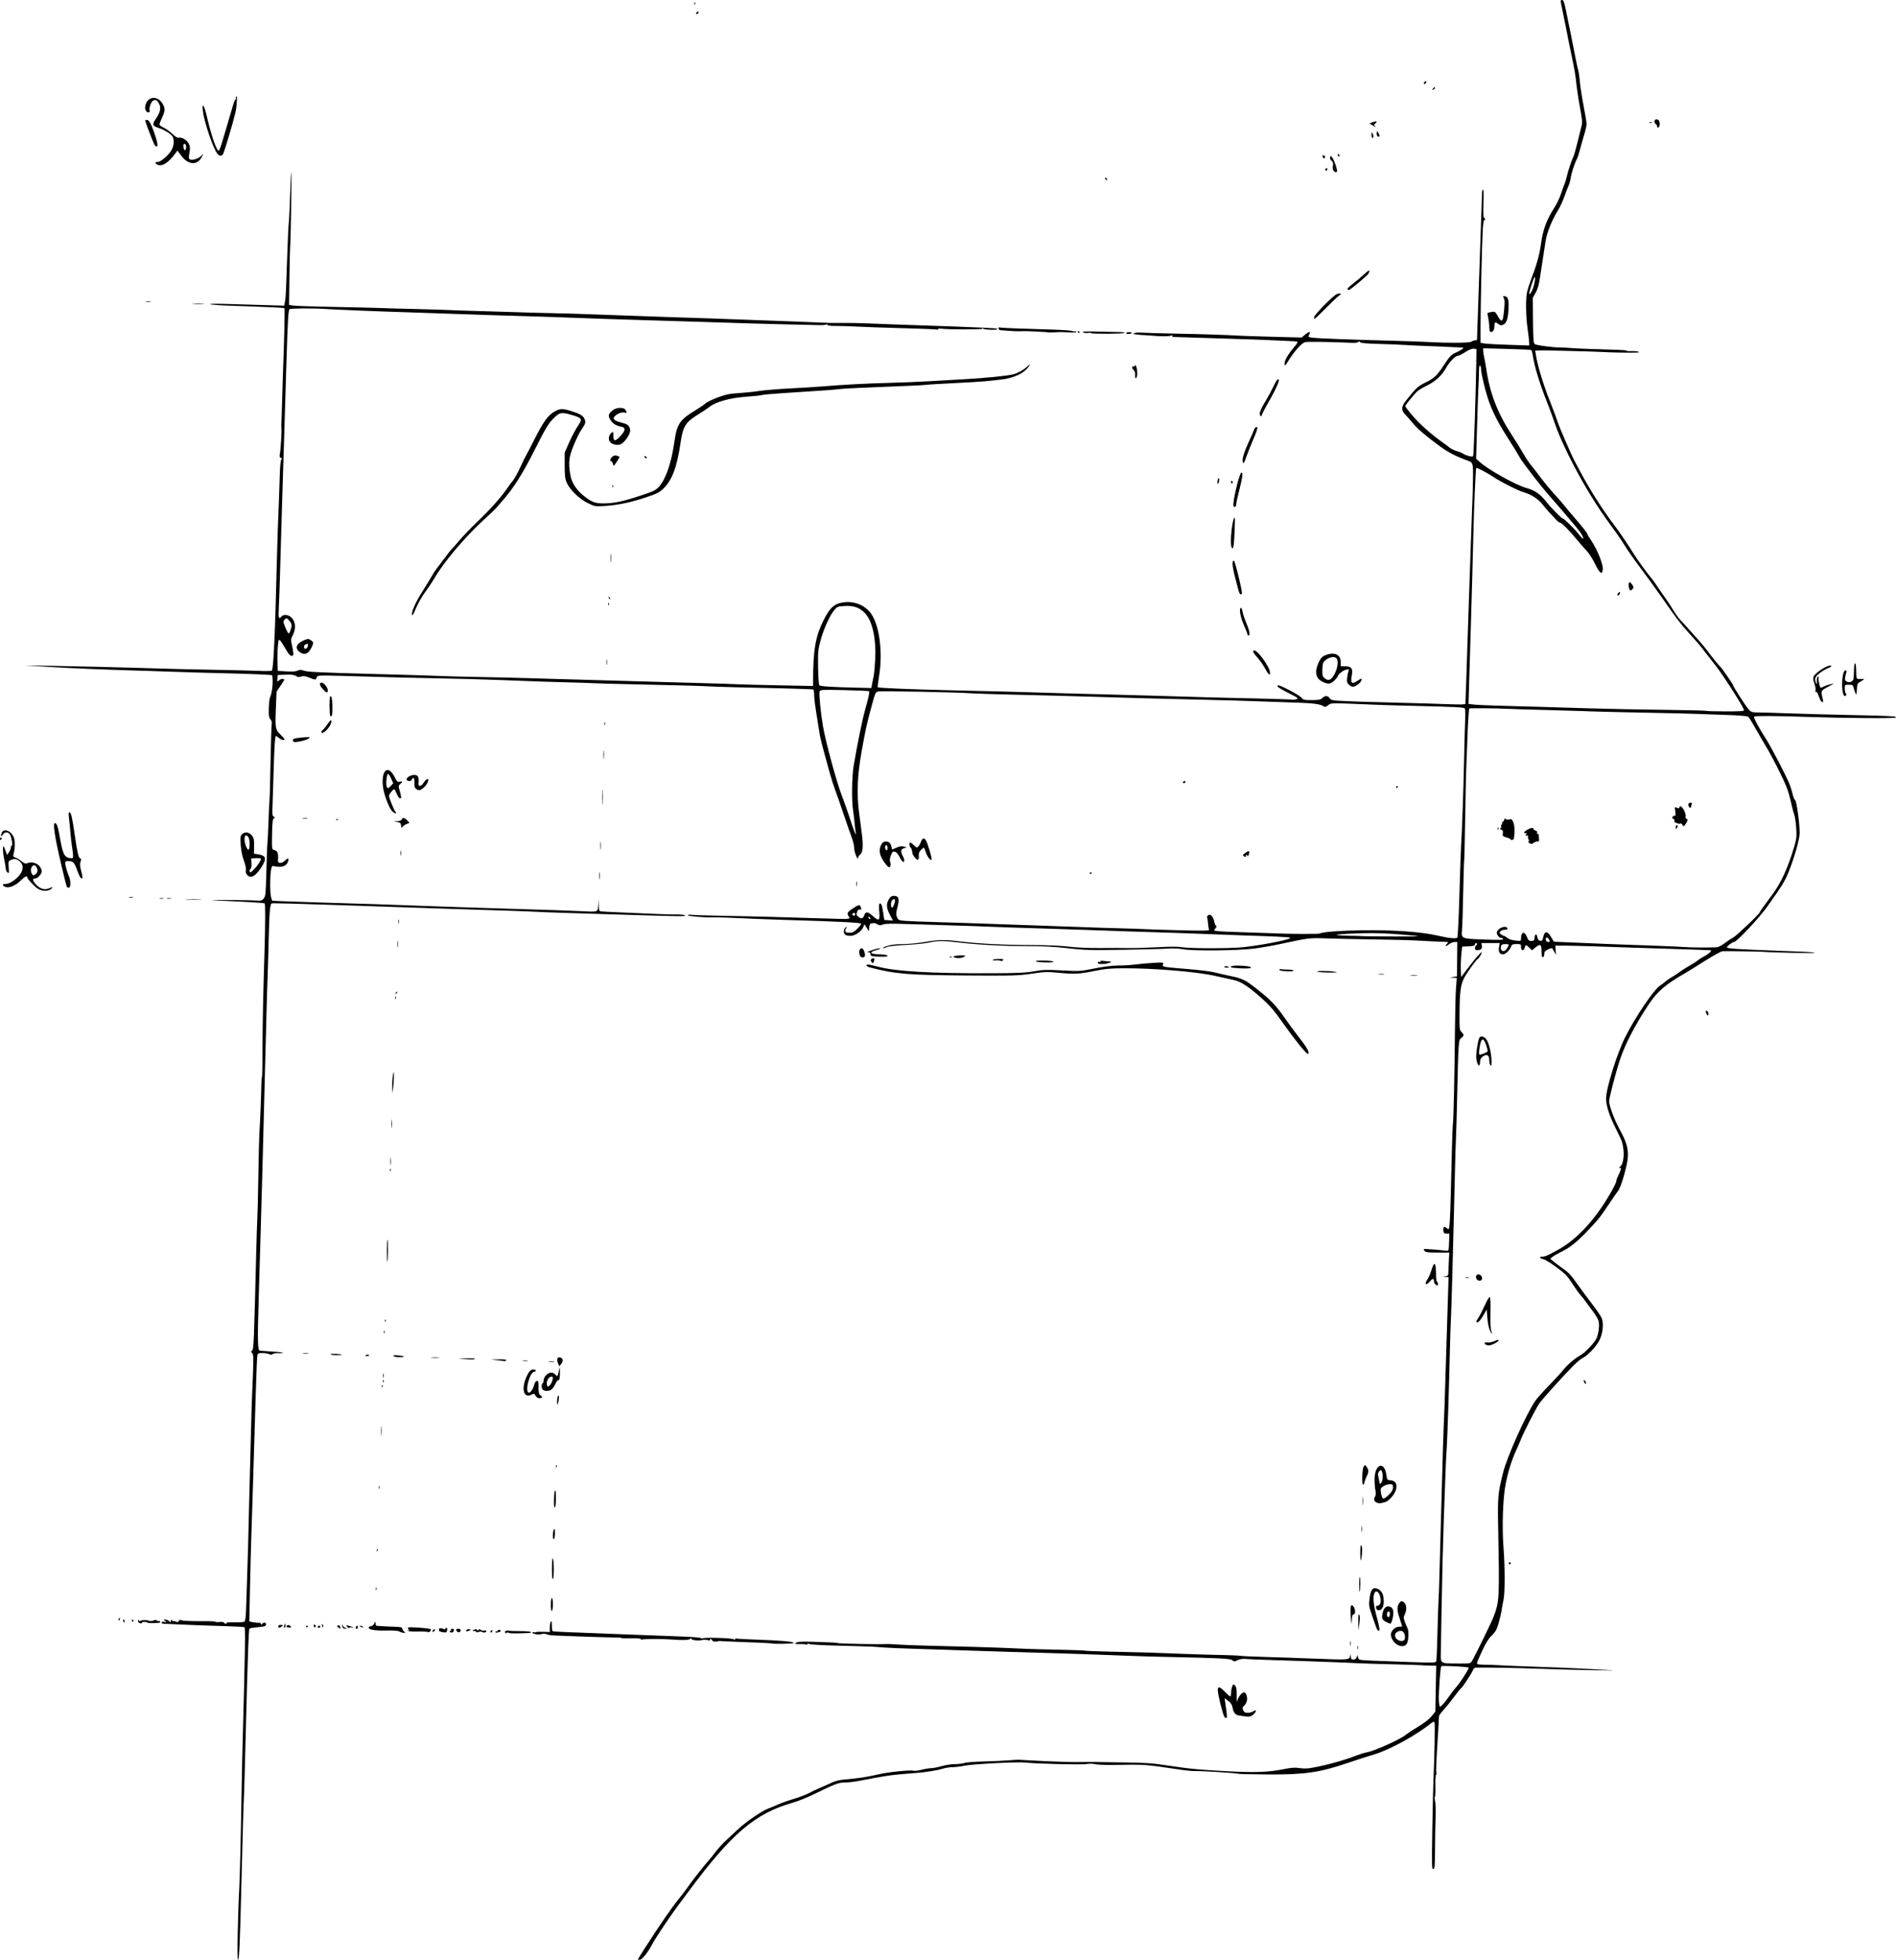 <?xml version="1.0" encoding="UTF-8" standalone="no"?>
<!-- Created with Inkscape (http://www.inkscape.org/) -->

<svg
   xmlns:dc="http://purl.org/dc/elements/1.1/"
   xmlns:cc="http://creativecommons.org/ns#"
   xmlns:rdf="http://www.w3.org/1999/02/22-rdf-syntax-ns#"
   xmlns:svg="http://www.w3.org/2000/svg"
   xmlns="http://www.w3.org/2000/svg"
   version="1.1"
   width="1850.667"
   height="1912"
   id="svg2">
  <defs
     id="defs6" />
  <path
     d="m 232.115,1883.25 c 0.364,-15.812 0.836,-30.775 1.047,-33.25 0.524,-6.137 1.495,-38.533 2.007,-67 1.119,-62.179 1.529,-81.695 2.019,-96 0.292,-8.525 0.756,-26.525 1.032,-40 0.276,-13.475 0.685,-32.254 0.911,-41.731 0.231,-9.748 0.015,-17.474 -0.5,-17.792 -0.5,-0.309 -9.133,-0.79 -19.186,-1.069 -10.052,-0.279 -22.552,-0.698 -27.777,-0.93 -5.225,-0.232 -14,-0.616 -19.5,-0.852 -5.5,-0.236 -11.012,-0.473 -12.25,-0.528 -1.238,-0.054 -2.25,-0.601 -2.25,-1.215 0,-0.677 1.075,-0.911 2.731,-0.595 2.554,0.488 2.607,0.431 0.809,-0.883 -1.873,-1.37 -1.868,-1.405 0.198,-1.405 1.166,0 2.827,0.707 3.691,1.571 1.475,1.475 2.038,1.134 1.633,-0.991 -0.096,-0.506 0.526,-0.338 1.382,0.372 0.856,0.71 1.556,0.996 1.556,0.634 0,-0.362 0.876,-0.189 1.947,0.384 1.509,0.808 2.151,0.677 2.853,-0.579 0.678,-1.212 1.385,-1.378 2.803,-0.66 1.043,0.528 8.954,0.896 17.579,0.819 8.625,-0.078 15.499,0.155 15.276,0.517 -0.224,0.362 1.607,0.49 4.068,0.285 2.591,-0.216 4.474,0.052 4.474,0.637 0,0.555 0.787,1.003 1.75,0.994 1.131,-0.01 1.341,-0.275 0.593,-0.75 -0.636,-0.404 2.766,-0.655 7.56,-0.559 4.795,0.097 9.292,-0.179 9.994,-0.613 0.879,-0.543 1.386,-4.34 1.627,-12.176 0.193,-6.263 0.595,-18.137 0.893,-26.387 0.754,-20.842 1.464,-46.683 2.074,-75.5 0.285,-13.475 0.771,-32.375 1.08,-42 0.309,-9.625 0.727,-25.6 0.929,-35.5 0.202,-9.9 0.613,-23.4 0.913,-30 1.583,-34.81 1.589,-39.252 0.05,-40.529 -1.289,-1.07 -1.296,-1.383 -0.052,-2.353 1.584,-1.234 1.85,-7.584 4.043,-96.618 0.332,-13.475 0.803,-27.65 1.046,-31.5 0.243,-3.85 0.69,-22.525 0.993,-41.5 0.303,-18.975 0.761,-37.875 1.018,-42 0.788,-12.632 1.742,-35.998 1.867,-45.75 0.066,-5.087 0.35,-9.25 0.633,-9.25 0.282,-10e-5 0.541,-12.713 0.574,-28.25 0.053,-25 0.536,-48.414 1.954,-94.75 0.796,-26.016 0.85,-45.942 0.127,-46.665 -0.401,-0.401 -12.528,-1.249 -26.949,-1.884 -14.421,-0.635 -25.544,-1.238 -24.719,-1.342 2.562,-0.321 39.238,0.041 44.209,0.436 4.041,0.321 4.98,0.029 6.625,-2.062 1.724,-2.192 1.975,-4.821 2.5,-26.21 0.321,-13.076 0.812,-25.799 1.092,-28.274 0.279,-2.475 0.738,-11.925 1.019,-21 0.281,-9.075 0.703,-18.075 0.936,-20 0.233,-1.925 0.708,-19.025 1.054,-38 0.347,-18.975 0.862,-35.565 1.146,-36.868 0.321,-1.472 -0.165,-3.121 -1.283,-4.358 -1.481,-1.64 -1.76,-3.515 -1.582,-10.632 0.119,-4.753 0.635,-9.542 1.147,-10.642 2.201,-4.73 3.233,-14.74 2.229,-21.642 -0.095,-0.656 -19.426,-1.436 -58.593,-2.366 -12.1,-0.287 -26.95,-0.736 -33,-0.996 -6.05,-0.261 -20,-0.72 -31,-1.02 -36.506,-0.997 -75.731,-2.597 -97.5,-3.976 l -21.5,-1.362 27,0.454 c 14.85,0.25 33.975,0.66 42.5,0.911 8.525,0.251 27.425,0.745 42,1.096 14.575,0.352 28.525,0.754 31,0.895 2.475,0.141 20.7,0.544 40.5,0.896 19.8,0.352 40.725,0.862 46.5,1.132 5.775,0.27 11.016,0.151 11.647,-0.265 1.611,-1.063 3.177,-34.571 4.871,-104.257 0.487,-20.024 1.305,-44.328 2.037,-60.5 0.299,-6.6 0.692,-18.189 0.875,-25.753 0.202,-8.38 0.779,-14.292 1.477,-15.133 0.885,-1.066 0.78,-1.52 -0.46,-1.996 -1.159,-0.445 -1.441,-1.38 -1.014,-3.367 0.977,-4.549 2.089,-23.967 1.532,-26.751 -0.11,-0.55 -0.12,-1.418 -0.022,-1.929 0.098,-0.511 0.381,-9.061 0.629,-19 0.248,-9.939 0.645,-23.021 0.881,-29.071 1.368,-34.972 2.051,-65.345 1.481,-65.854 -0.503,-0.449 -19.619,-1.327 -49.433,-2.273 -11.55,-0.366 -21.9,-1.047 -23,-1.514 -1.147,-0.486 4.826,-0.641 14,-0.364 8.8,0.266 25.504,0.759 37.12,1.094 l 21.12,0.609 0.739,-3.849 c 0.772,-4.025 0.933,-7.105 1.952,-37.349 0.767,-22.785 1.446,-37.092 2.041,-43 0.249,-2.475 0.739,-13.725 1.09,-25 0.35,-11.275 0.874,-20.725 1.163,-21 0.512,-0.486 -0.639,69.854 -1.193,72.95 -0.153,0.852 -0.447,13.91 -0.654,29.016 l -0.377,27.466 4,0.67 c 2.2,0.369 19.975,0.964 39.5,1.323 19.525,0.359 40,0.843 45.5,1.076 5.5,0.233 21.025,0.675 34.5,0.984 13.475,0.308 28.325,0.765 33,1.014 4.675,0.249 18.625,0.704 31,1.011 12.375,0.306 27.675,0.772 34,1.035 6.325,0.263 21.85,0.692 34.5,0.953 12.65,0.261 27.95,0.696 34,0.966 6.05,0.27 19.1,0.734 29,1.032 9.9,0.298 22.725,0.753 28.5,1.012 5.775,0.259 18.6,0.71 28.5,1.001 9.9,0.292 23.85,0.736 31,0.988 36.484,1.286 46.796,1.662 55.5,2.027 5.225,0.219 17.825,0.683 28,1.031 10.175,0.348 22.325,0.826 27,1.062 4.675,0.236 9.4,0.432 10.5,0.435 1.1,0.004 7.625,-0.002 14.5,-0.012 6.875,-0.01 16.55,0.185 21.5,0.434 4.95,0.249 16.65,0.702 26,1.007 9.35,0.305 23.075,0.783 30.5,1.061 7.425,0.278 20.025,0.713 28,0.967 7.975,0.254 19.45,0.717 25.5,1.03 6.05,0.313 12.463,0.641 14.25,0.729 1.788,0.088 3.25,0.45 3.25,0.804 0,1.05 -12.391,0.761 -13.75,-0.322 -0.773,-0.616 -1.25,-0.629 -1.25,-0.036 0,0.885 -33.323,0.816 -40.25,-0.083 -1.512,-0.196 -2.75,0.017 -2.75,0.474 0,0.457 -0.562,0.643 -1.25,0.413 -0.688,-0.23 -10.25,-0.674 -21.25,-0.987 -33.678,-0.958 -48.545,-1.467 -59.5,-2.037 -5.775,-0.301 -13.988,-0.539 -18.25,-0.529 -4.76,0.011 -7.75,-0.388 -7.75,-1.033 0,-0.578 -0.518,-0.73 -1.152,-0.339 -0.633,0.391 -3.221,0.667 -5.75,0.611 -31.377,-0.685 -51.95,-1.192 -66.742,-1.644 -36.717,-1.122 -52.265,-1.605 -66.856,-2.078 -8.25,-0.268 -30.975,-0.962 -50.5,-1.542 -19.525,-0.581 -44.95,-1.442 -56.5,-1.915 -11.55,-0.473 -30.9,-1.124 -43,-1.448 -12.1,-0.324 -28.3,-0.81 -36,-1.081 -51.79,-1.822 -74.029,-2.577 -88.5,-3.005 -21.36,-0.631 -63.104,-2.337 -74.049,-3.025 -13.485,-0.848 -35.085,-0.733 -36,0.192 -1.187,1.201 -1.796,11.346 -2.929,48.842 -0.549,18.15 -1.232,40.425 -1.519,49.5 -0.287,9.075 -0.964,31.125 -1.505,49 -0.541,17.875 -1.216,39.475 -1.501,48 -0.284,8.525 -0.954,31.475 -1.488,51 -0.534,19.525 -1.226,39.888 -1.536,45.25 -0.559,9.641 -0.038,11.34 2.526,8.25 2.215,-2.668 7.514,-1.866 10.411,1.577 3.653,4.341 3.834,10.562 0.498,17.101 -1.799,3.525 -1.818,4.094 -0.352,10.414 0.853,3.677 1.315,7.298 1.028,8.047 -1.039,2.707 -3.455,1.259 -6.49,-3.888 -7.821,-13.263 -7.795,-13.253 -8.58,-3.483 -0.364,4.528 -0.516,11.608 -0.338,15.733 l 0.323,7.5 8.462,0.5 c 5.722,0.338 9.241,0.095 10.865,-0.751 1.953,-1.016 3.19,-0.983 6.605,0.176 3.22,1.093 18.216,1.794 64.135,2.996 32.963,0.863 63.758,1.781 68.433,2.039 4.675,0.258 22,0.716 38.5,1.017 16.5,0.301 36.525,0.762 44.5,1.023 7.975,0.262 23.05,0.702 33.5,0.977 31.965,0.844 55.636,1.521 87.5,2.505 16.775,0.518 40.85,1.197 53.5,1.508 12.65,0.312 26.6,0.759 31,0.995 4.4,0.236 23.188,0.728 41.75,1.093 l 33.75,0.665 0.004,-4.873 c 0.026,-30.213 2.311,-43.503 10.189,-59.26 5.652,-11.303 9.938,-15.583 17.092,-17.069 10.504,-2.181 20.646,0.903 27.529,8.371 9.518,10.325 13.722,38.401 9.53,63.641 -0.91,5.481 -1.465,10.157 -1.232,10.389 0.783,0.783 31.82,2.068 73.387,3.038 45.748,1.068 65.782,1.577 79.5,2.021 21.433,0.693 46.703,1.396 71.5,1.989 12.1,0.29 28.975,0.75 37.5,1.024 14.774,0.474 39.202,1.182 67.5,1.956 7.15,0.196 26.5,0.652 43,1.014 16.5,0.362 30.675,0.843 31.5,1.069 0.825,0.226 2.825,0.054 4.445,-0.381 2.817,-0.757 2.506,-1.017 -7.203,-6.004 -10.073,-5.174 -12.019,-6.575 -10.467,-7.534 1.34,-0.828 20.573,9.207 22.763,11.877 1.869,2.279 2.717,2.484 10.25,2.484 6.879,0 8.537,-0.325 10.212,-2 2.573,-2.573 5.392,-2.547 7.128,0.065 1.044,1.571 2.689,2.155 6.872,2.442 9.258,0.634 33.135,1.446 62,2.107 15.125,0.347 34.475,0.913 43,1.258 8.525,0.345 16.669,0.492 18.097,0.326 l 2.597,-0.302 0.656,-17.198 c 0.361,-9.459 0.891,-25.523 1.178,-35.698 0.287,-10.175 0.969,-30.875 1.515,-46 1.362,-37.742 1.799,-50.425 2.497,-72.5 0.33,-10.45 0.77,-22.356 0.977,-26.457 0.207,-4.102 0.471,-13.916 0.585,-21.809 0.226,-15.608 0.101,-16.012 -5.603,-18.035 -10.351,-3.671 -18.628,-7.922 -26.134,-13.419 -14.292,-10.468 -22.194,-17.188 -26.888,-22.87 -2.458,-2.975 -5.822,-6.808 -7.474,-8.517 -4.2,-4.345 -3.958,-7.74 0.993,-13.911 9.85,-12.276 11.361,-13.682 18.369,-17.093 8.839,-4.302 11.569,-6.844 18.134,-16.889 5.881,-8.999 7.508,-10.665 12.5,-12.794 1.925,-0.821 4.4,-2.202 5.5,-3.068 1.903,-1.498 1.781,-1.58 -2.5,-1.674 -2.475,-0.055 -6.975,-0.267 -10,-0.472 -3.025,-0.205 -12.25,-0.605 -20.5,-0.889 -8.25,-0.284 -18.375,-0.759 -22.5,-1.055 -4.125,-0.296 -15.566,-0.755 -25.425,-1.018 -12.994,-0.347 -18.152,-0.83 -18.75,-1.755 -0.576,-0.891 -1.051,-0.948 -1.575,-0.189 -0.412,0.597 -3,0.988 -5.75,0.868 -21.938,-0.958 -43.54,-1.274 -46.188,-0.675 -3.383,0.765 -10.624,8.874 -16.718,18.721 -2.572,4.156 -3.146,4.633 -3.404,2.827 -0.411,-2.889 2.661,-8.597 8.246,-15.32 2.51,-3.021 4.564,-5.834 4.564,-6.25 0,-0.416 -2.138,-0.81 -4.75,-0.875 -2.612,-0.065 -6.55,-0.258 -8.75,-0.429 -4.373,-0.341 -26.995,-1.21 -49,-1.883 -7.7,-0.235 -23.9,-0.744 -36,-1.13 -12.1,-0.386 -22.543,-0.718 -23.206,-0.738 -0.663,-0.02 -0.927,-0.488 -0.586,-1.039 0.391,-0.632 -0.089,-0.713 -1.294,-0.22 -2.035,0.832 -10.053,0.799 -19.914,-0.082 -3.3,-0.295 -6.675,-0.518 -7.5,-0.495 -0.825,0.022 -3.525,-0.216 -6,-0.529 -3.832,-0.485 -4.168,-0.695 -2.261,-1.417 1.232,-0.466 4.382,-0.655 7,-0.418 2.618,0.236 17.361,0.665 32.761,0.954 26.671,0.499 49.307,1.235 63.5,2.064 3.575,0.209 18.513,0.688 33.195,1.066 l 26.695,0.686 3.132,-2.636 c 4.409,-3.709 6.076,-3.555 3.977,0.369 -0.891,1.665 -0.532,1.933 3.25,2.415 5.928,0.756 37.222,1.947 80.752,3.072 12.375,0.32 26.325,0.807 31,1.082 20.177,1.188 41.788,1.056 43.596,-0.267 0.982,-0.718 2.6,-1.306 3.595,-1.306 0.995,0 1.825,-0.113 1.844,-0.25 0.019,-0.138 0.677,-19.375 1.461,-42.75 1.476,-43.978 2.293,-67.58 2.996,-86.5 0.225,-6.05 0.431,-12.463 0.459,-14.25 0.027,-1.788 0.478,-3.25 1.001,-3.25 0.581,0 0.742,5.209 0.414,13.388 -0.365,9.102 -0.19,13.603 0.549,14.059 0.597,0.369 1.086,1.121 1.086,1.671 0,0.55 -0.389,0.759 -0.865,0.465 -0.476,-0.294 -1.142,4.067 -1.48,9.691 -0.763,12.703 -2.155,73.864 -2.155,94.695 l 0,15.469 4,0.655 c 2.2,0.36 12.887,0.95 23.75,1.311 l 19.75,0.656 -0.018,-2.781 c -0.01,-1.529 -0.698,-7.506 -1.528,-13.281 -1.778,-12.364 -2.026,-29.559 -0.523,-36.221 0.586,-2.597 2.231,-7.772 3.656,-11.5 5.767,-15.092 8.49,-24.767 9.853,-35.009 1.876,-14.099 5.513,-23.94 13.301,-35.989 2.153,-3.331 4.927,-9.144 6.165,-12.919 1.238,-3.774 2.844,-8.213 3.567,-9.863 0.724,-1.65 1.626,-4.575 2.004,-6.5 0.891,-4.534 5.068,-17.259 6.45,-19.647 0.904,-1.563 3.335,-10.668 8.183,-30.647 0.92,-3.792 0.749,-5.348 -2.602,-23.706 -0.853,-4.675 -2.005,-12.775 -2.559,-18 -0.972,-9.172 -1.555,-12.433 -5.896,-33 -1.103,-5.225 -2.944,-14.45 -4.09,-20.5 -1.147,-6.05 -2.897,-14.713 -3.888,-19.25 -1.688,-7.726 -1.695,-8.25 -0.102,-8.25 1.31,0 2.087,1.781 3.383,7.75 1.965,9.053 8.088,39.415 10.134,50.25 0.779,4.125 1.834,8.885 2.344,10.577 0.51,1.692 1.252,6.867 1.648,11.5 0.396,4.633 2.025,15.118 3.619,23.302 1.595,8.183 2.899,16.148 2.899,17.698 0,1.551 -1.089,6.33 -2.421,10.621 -1.331,4.291 -3.147,10.712 -4.035,14.268 -0.888,3.557 -2.316,7.832 -3.174,9.5 -2.288,4.45 -5.18,13.461 -5.959,18.571 -0.374,2.454 -1.254,5.587 -1.954,6.962 -0.701,1.375 -2.517,6.1 -4.035,10.5 -1.519,4.4 -4.454,10.7 -6.523,14 -5.669,9.044 -10.791,21.856 -11.935,29.856 -0.562,3.929 -1.685,11.194 -2.495,16.144 -0.81,4.95 -2.131,13.526 -2.934,19.058 -1.047,7.21 -2.25,11.458 -4.247,15 l -2.787,4.942 0.182,21.896 c 0.138,16.602 0.5,22.211 1.5,23.199 1.214,1.199 18.654,3.527 25.466,3.399 1.569,-0.029 5.777,0.196 9.352,0.5 6.048,0.515 25.694,1.275 46.248,1.788 4.811,0.12 8.749,0.503 8.75,0.852 10e-4,0.348 2.139,0.536 4.752,0.418 2.612,-0.119 5.65,0.13 6.75,0.553 1.446,0.556 0.753,0.803 -2.5,0.891 -7.121,0.193 -24.93,-0.124 -31.5,-0.56 -3.3,-0.219 -17.475,-0.674 -31.5,-1.011 -14.025,-0.337 -25.725,-0.623 -26,-0.637 -0.275,-0.013 -2.452,0.029 -4.838,0.094 l -4.338,0.118 0.679,4.25 c 1.675,10.482 6.991,28.166 13.088,43.542 3.644,9.19 7.301,18.958 8.127,21.708 1.377,4.585 13.538,32.641 16.688,38.5 0.739,1.375 3.268,6.1 5.62,10.5 9.965,18.642 22.45,38.151 34.239,53.5 3.908,5.088 13.933,19.965 17.954,26.644 2.832,4.703 13.531,19.48 16.119,22.263 1.326,1.426 3.694,4.618 5.261,7.093 1.567,2.475 5.133,7.65 7.923,11.5 2.79,3.85 6.829,9.925 8.975,13.5 2.146,3.575 5.05,7.688 6.452,9.139 1.403,1.451 5.09,5.501 8.194,9 3.104,3.499 8.061,9.061 11.015,12.361 2.954,3.3 6.472,7.575 7.817,9.5 2.721,3.893 11.923,15.22 12.999,16 1.083,0.786 12.025,16.68 12.025,17.469 0,1.249 12.001,19.92 14.964,23.281 2.613,2.964 3.379,3.251 8.7,3.263 3.209,0.007 17.985,0.45 32.835,0.984 14.85,0.534 41.4,1.254 59,1.6 17.6,0.346 33.35,0.766 35,0.935 1.65,0.169 4.237,0.343 5.75,0.388 1.512,0.045 2.75,0.529 2.75,1.076 0,1.013 -48.799,0.684 -85.5,-0.577 -31.288,-1.075 -52.511,-1.208 -53.052,-0.334 -0.617,0.998 5.014,11.553 11.424,21.416 5.242,8.066 20.447,37.283 23.35,44.867 1.08,2.823 2.414,7.158 2.965,9.633 0.55,2.475 1.62,4.99 2.378,5.589 1.456,1.151 4.41,22.577 4.426,32.103 0.01,5.796 -5.044,23.605 -10.73,37.808 -3.629,9.066 -6.142,13.154 -20.741,33.744 -8.059,11.366 -30.01,34.751 -32.63,34.76 -1.712,0.006 -7.595,4.608 -6.852,5.36 1.071,1.084 10.372,1.68 49.462,3.167 7.7,0.293 18.894,0.725 24.876,0.96 5.982,0.235 11.157,0.714 11.5,1.064 0.574,0.587 -42.872,-0.284 -50.876,-1.02 -3.025,-0.278 -31.721,-0.704 -39.058,-0.58 -1.452,0.025 -8.872,4.043 -17.16,9.293 -8.031,5.088 -16.78,10.509 -19.442,12.047 -19.719,11.394 -27.223,17.832 -35.801,30.718 -12.98,19.497 -23.026,38.787 -27.855,53.485 -4.184,12.734 -10.685,37.578 -10.685,40.831 0,4.172 5.154,18.152 9.832,26.669 10.007,18.22 10.663,24.509 4.745,45.5 -2.184,7.747 -4.5,13.749 -5.96,15.45 -0.732,0.852 -4.629,6.5 -8.659,12.55 -8.718,13.085 -10.709,15.548 -22.457,27.782 -9.554,9.949 -16.367,15.245 -24.81,19.284 -2.855,1.366 -6.315,3.362 -7.69,4.436 l -2.5,1.953 3,2.548 c 1.65,1.401 5.475,4.287 8.5,6.411 6.782,4.764 8.379,6.473 15.688,16.79 3.197,4.512 9.353,12.798 13.681,18.413 4.328,5.615 8.544,11.823 9.369,13.796 2.284,5.462 1.013,16.03 -2.711,22.54 -3.515,6.144 -11.027,13.979 -15.384,16.047 -1.738,0.825 -5.752,4.087 -8.922,7.25 -10.108,10.087 -31.123,33.336 -34.004,37.616 -3.331,4.951 -14.94,27.592 -17.607,34.339 -1.042,2.637 -3.236,7.72 -4.875,11.295 -4.391,9.575 -7.997,21.142 -10.288,33 -2.68,13.868 -3.596,41.63 -2.039,61.803 1.468,19.023 1.477,44.55 0.018,50.907 -0.605,2.635 -1.463,7.282 -1.907,10.326 -0.444,3.044 -1.802,8.873 -3.017,12.953 -1.785,5.992 -3.03,8.195 -6.484,11.465 -3.011,2.851 -5.79,7.264 -9.397,14.926 -2.817,5.983 -5.122,11.496 -5.122,12.25 0,1.039 1.876,1.384 7.75,1.425 4.263,0.029 10.225,0.246 13.25,0.481 3.025,0.235 19,0.89 35.5,1.456 16.5,0.565 34.95,1.295 41,1.623 6.05,0.327 18.2,0.964 27,1.416 12.964,0.665 10.783,0.733 -11.5,0.354 -15.125,-0.257 -38.3,-0.875 -51.5,-1.375 -21.11,-0.798 -57.781,-1.455 -62.775,-1.125 -0.976,0.065 -2.174,1.167 -2.661,2.449 -1.266,3.329 -9.612,16.049 -11.63,17.723 -0.934,0.775 -4.181,4.793 -7.215,8.928 -3.034,4.135 -7.474,9.636 -9.867,12.225 -2.393,2.589 -4.377,5.289 -4.409,6 -0.305,6.746 -1.098,20.391 -2.061,35.456 -0.639,9.99 -0.893,18.863 -0.564,19.718 0.328,0.855 0.201,1.799 -0.283,2.098 -0.484,0.299 -0.764,5.263 -0.622,11.032 0.141,5.769 -0.071,10.489 -0.471,10.489 -0.4,0 -0.311,1.853 0.198,4.118 0.509,2.265 0.723,9.353 0.476,15.75 -0.247,6.397 -0.486,20.246 -0.532,30.775 -0.072,16.652 -0.293,19.224 -1.698,19.763 -1.477,0.567 -1.561,-2.708 -0.979,-38.143 0.35,-21.32 0.843,-43.038 1.096,-48.263 1.055,-21.801 1.674,-55.908 1.033,-56.944 -0.46,-0.744 -1.75,-0.253 -3.862,1.47 -13.688,11.16 -38.942,25.049 -54.172,29.791 -4.4,1.37 -10.25,3.193 -13,4.051 -2.75,0.858 -9.05,2.939 -14,4.626 -27.084,9.229 -41.939,11.348 -77.909,11.112 -15.35,-0.101 -28.295,-0.422 -28.768,-0.714 -1.034,-0.639 -35.445,-2.766 -41.823,-2.585 -2.475,0.07 -8.775,-0.508 -14,-1.284 -35.819,-5.321 -34.306,-5.21 -64,-4.717 -9.075,0.15 -17.972,-0.165 -19.771,-0.702 -1.97,-0.588 -5.351,-0.639 -8.5,-0.129 -4.971,0.805 -50.193,-0.307 -59.728,-1.469 -6.991,-0.852 -51.709,1.462 -59.197,3.063 -3.684,0.787 -8.9,1.432 -11.591,1.432 -2.692,0 -7.103,0.688 -9.803,1.529 -5.28,1.645 -16.53,3.443 -25.409,4.062 -3.025,0.211 -10.675,0.864 -17,1.451 -10.525,0.977 -15.498,1.784 -39.523,6.412 -4.413,0.85 -10.55,1.546 -13.638,1.546 -5.994,0 -8.564,0.978 -30.839,11.738 -6.325,3.055 -15.1,6.575 -19.5,7.821 -36.962,10.471 -59.828,29.841 -101.5,85.978 -3.575,4.816 -8.697,11.686 -11.383,15.267 -7.102,9.47 -21.375,30.81 -24.159,36.121 -4.215,8.043 -10.031,15.558 -12.3,15.894 -1.187,0.176 -2.158,0.079 -2.158,-0.215 0,-0.294 2.986,-5.163 6.636,-10.819 15.644,-24.247 25.725,-38.889 32.899,-47.785 4.214,-5.225 8.816,-11.3 10.226,-13.5 2.439,-3.804 17.06,-22.261 20.239,-25.55 0.825,-0.853 2.625,-3.085 4,-4.96 3.765,-5.134 9.032,-10.958 13.5,-14.93 2.2,-1.956 6.925,-6.324 10.5,-9.707 7.176,-6.791 23.211,-17.801 28.872,-19.825 1.996,-0.713 6.328,-2.513 9.628,-3.998 3.3,-1.486 10.459,-4.038 15.909,-5.672 5.45,-1.634 11.886,-4.075 14.302,-5.424 2.416,-1.349 7.182,-3.619 10.591,-5.045 3.409,-1.426 8.673,-3.764 11.698,-5.196 3.899,-1.846 7.974,-2.799 14,-3.274 11.204,-0.884 21.683,-2.498 31.5,-4.853 9.274,-2.224 31.39,-4.552 34.344,-3.615 1.109,0.352 4.701,-0.055 7.981,-0.905 3.28,-0.85 7.475,-1.545 9.323,-1.545 1.847,0 6.506,-0.9 10.352,-2 3.846,-1.1 9.778,-2 13.182,-2 3.403,0 7.455,-0.487 9.003,-1.082 1.548,-0.595 10.015,-1.259 18.815,-1.475 8.8,-0.216 19.6,-0.709 24,-1.096 4.4,-0.387 9.125,-0.651 10.5,-0.588 1.375,0.064 6.55,0.356 11.5,0.65 18.637,1.106 44.215,1.921 50,1.593 3.3,-0.187 7.8,-0.244 10,-0.127 2.2,0.118 15.7,0.349 30,0.514 22.334,0.258 28.538,0.688 44,3.051 21.209,3.242 30.638,4.132 59.5,5.619 25.418,1.31 38.764,0.803 52.851,-2.007 8.241,-1.644 11.519,-1.877 16.078,-1.143 4.14,0.667 7.782,0.533 13.149,-0.483 14.69,-2.781 30.359,-7.162 42.422,-11.86 3.3,-1.285 7.781,-2.652 9.958,-3.037 7.599,-1.344 31.938,-12.264 38.042,-17.068 2.2,-1.731 7.927,-5.493 12.726,-8.359 5.242,-3.13 10.208,-7.019 12.437,-9.739 l 3.71,-4.528 0.422,-22.419 0.422,-22.419 -5.859,-0.083 c -3.222,-0.046 -6.984,-0.214 -8.359,-0.374 -1.375,-0.16 -14.65,-0.58 -29.5,-0.934 -14.85,-0.354 -30.375,-0.853 -34.5,-1.108 -4.125,-0.256 -15.825,-0.742 -26,-1.081 -10.175,-0.339 -21.425,-0.751 -25,-0.916 -3.575,-0.165 -16.85,-0.599 -29.5,-0.964 -12.65,-0.365 -24.946,-0.867 -27.324,-1.114 -2.774,-0.289 -5.562,0.138 -7.78,1.19 -3.123,1.482 -3.622,1.491 -5.176,0.092 -1.843,-1.659 -10.844,-2.132 -60.72,-3.193 -13.2,-0.281 -29.4,-0.737 -36,-1.014 -6.6,-0.277 -18.975,-0.742 -27.5,-1.032 -8.525,-0.291 -20.9,-0.729 -27.5,-0.974 -6.6,-0.245 -20.775,-0.679 -31.5,-0.965 -10.725,-0.286 -26.025,-0.74 -34,-1.01 -7.975,-0.27 -22.375,-0.727 -32,-1.016 -9.625,-0.289 -23.125,-0.738 -30,-0.997 -6.875,-0.259 -21.275,-0.722 -32,-1.028 -10.725,-0.306 -22.875,-0.803 -27,-1.104 -4.125,-0.301 -9.525,-0.693 -12,-0.871 -2.475,-0.178 -17.325,-0.632 -33,-1.008 -15.675,-0.376 -29.022,-1.113 -29.661,-1.638 -0.747,-0.614 -1.396,-0.574 -1.819,0.111 -0.362,0.586 -1.127,0.775 -1.701,0.42 -0.574,-0.354 -3.32,-0.593 -6.103,-0.53 -4.483,0.101 -4.849,-0.04 -3.211,-1.238 1.414,-1.034 5.157,-1.256 15.922,-0.944 16.258,0.471 23.865,0.867 24.573,1.28 1.059,0.616 42.777,1.394 48,0.895 0.825,-0.079 5.55,0.145 10.5,0.498 4.95,0.353 18.225,0.87 29.5,1.149 43.616,1.08 54.841,1.398 70.894,2.004 9.133,0.345 19.981,0.799 24.106,1.008 4.125,0.209 18.875,0.612 32.779,0.894 13.903,0.282 25.609,0.718 26.013,0.967 0.404,0.249 13.328,0.721 28.721,1.048 28.681,0.61 43.334,1.059 70.487,2.162 8.525,0.346 22.926,0.766 32.002,0.932 9.076,0.167 18.076,0.548 20,0.847 1.924,0.299 12.723,0.795 23.997,1.102 11.275,0.307 32.875,1.046 48,1.641 33.108,1.303 34.189,1.238 35.111,-2.104 l 0.69,-2.5 0.1,2.75 c 0.081,2.219 0.569,2.75 2.532,2.75 1.636,0 2.676,-0.737 3.176,-2.25 l 0.744,-2.25 0.616,2.5 c 0.61,2.478 0.739,2.506 14.573,3.135 7.677,0.349 24.596,0.971 37.598,1.382 22.637,0.715 23.663,0.667 24.17,-1.135 0.291,-1.035 0.801,-13.357 1.134,-27.382 0.333,-14.025 0.806,-28.2 1.053,-31.5 0.247,-3.3 0.689,-16.125 0.984,-28.5 0.294,-12.375 0.761,-29.475 1.038,-38 0.276,-8.525 0.945,-32.6 1.486,-53.5 0.541,-20.9 1.207,-42.5 1.481,-48 0.535,-10.748 1.022,-25.125 2.522,-74.5 0.526,-17.325 1.258,-40.837 1.625,-52.25 l 0.668,-20.75 -2.901,-0.15 -2.901,-0.15 2.75,-0.417 c 2.199,-0.333 2.759,-0.954 2.792,-3.1 0.023,-1.476 0.245,-6.621 0.492,-11.434 l 0.449,-8.75 -11.369,0 c -8.966,0 -11.637,-0.322 -12.634,-1.524 -0.696,-0.838 -1.082,-1.707 -0.858,-1.931 0.336,-0.336 14.791,0.767 22.378,1.708 1.844,0.229 2.022,-0.417 2.286,-8.294 l 0.286,-8.542 -2.786,0.042 c -2.423,0.037 -2.827,-0.382 -3.099,-3.208 -0.348,-3.615 1.075,-4.229 3.893,-1.678 2.543,2.302 2.567,1.891 4.453,-76.572 0.297,-12.375 0.75,-23.857 1.005,-25.515 0.627,-4.065 1.664,-51.795 1.966,-90.486 0.135,-17.325 0.593,-36.112 1.017,-41.75 l 0.771,-10.25 -3.395,-0.132 -3.395,-0.132 3.5,-0.618 3.5,-0.618 0.148,-16.75 0.148,-16.75 -2.648,0.022 c -1.457,0.012 -3.773,0.902 -5.149,1.978 -3.263,2.553 -4.81,2.553 -2.5,0 1.75,-1.933 1.747,-2.001 -0.095,-2.043 -4.149,-0.094 -22.373,-0.975 -30.405,-1.47 -4.675,-0.288 -22.675,-0.732 -40,-0.987 -17.325,-0.254 -38.475,-0.711 -47,-1.015 -16.487,-0.588 -17.029,-0.522 -44.907,5.456 -7.476,1.603 -18.993,3.618 -25.593,4.477 -15.549,2.024 -60.222,2.432 -69.5,0.635 -3.977,-0.77 -9.605,-1.024 -14.5,-0.654 -4.4,0.333 -24.2,0.86 -44,1.172 -32.309,0.509 -37.824,0.355 -53.789,-1.501 -12.735,-1.481 -23.957,-2.069 -39.5,-2.07 -23.775,-0.002 -48.011,-1.286 -66.874,-3.543 -15.45,-1.849 -20.464,-1.829 -29.521,0.115 -4.023,0.864 -14.29,1.907 -22.815,2.319 -8.525,0.412 -16.483,1.281 -17.684,1.93 -1.201,0.649 -3.001,1.134 -4,1.078 -0.999,-0.056 0.659,-0.929 3.684,-1.939 3.815,-1.274 8.604,-1.855 15.629,-1.897 5.571,-0.034 15.246,-0.956 21.5,-2.051 13.632,-2.385 18.302,-2.46 34.208,-0.549 18.47,2.22 43.59,3.483 69.829,3.511 14.851,0.016 28.446,0.597 36.5,1.559 7.887,0.942 19.772,1.465 30.834,1.357 9.9,-0.097 22.275,-0.087 27.5,0.022 5.225,0.109 17.878,-0.262 28.119,-0.825 13.057,-0.718 20.375,-0.705 24.5,0.043 3.279,0.595 16.723,1.009 30.381,0.936 20.473,-0.109 27.212,-0.537 41,-2.603 19.531,-2.926 36.457,-6.829 33.5,-7.724 -2.007,-0.608 -15.369,-1.245 -47,-2.24 -9.35,-0.294 -21.5,-0.752 -27,-1.017 -9.374,-0.452 -49.338,-1.804 -88,-2.975 -9.35,-0.283 -22.175,-0.743 -28.5,-1.021 -6.325,-0.278 -26.575,-0.948 -45,-1.489 -31.911,-0.937 -45.415,-1.402 -72.5,-2.5 -6.6,-0.267 -20.55,-0.713 -31,-0.99 -10.45,-0.277 -27.212,-0.784 -37.249,-1.127 -13.219,-0.451 -19.051,-0.291 -21.158,0.582 -2.353,0.975 -3.357,0.934 -5.251,-0.211 -1.288,-0.779 -2.904,-1.323 -3.592,-1.208 -0.688,0.114 -1.898,0.264 -2.69,0.333 -0.912,0.079 -1.553,1.499 -1.75,3.875 l -0.31,3.75 -2.203,-3.438 -2.203,-3.438 -0.97,2.552 c -1.677,4.409 -8.006,8.824 -12.651,8.824 -2.24,0 -4.612,-0.54 -5.272,-1.2 -1.72,-1.72 -1.479,-5.325 0.464,-6.928 1.51,-1.246 1.552,-1.163 0.454,0.898 -1.64,3.078 -0.672,4.229 3.559,4.229 2.8,0 4.386,-0.827 7.441,-3.882 2.135,-2.135 3.882,-4.331 3.882,-4.879 0,-1.158 -20.636,-2.218 -72.5,-3.725 -10.45,-0.304 -23.5,-0.769 -29,-1.034 -23.29,-1.122 -40.229,-1.72 -43.5,-1.536 -6.661,0.376 -24.981,-1.165 -24.432,-2.054 0.304,-0.491 2.212,-0.664 4.242,-0.384 2.029,0.28 15.615,0.711 30.19,0.958 28.798,0.488 58.253,1.264 113.5,2.99 8.905,0.278 10.991,-0.114 9.681,-1.82 -2.575,-3.352 -2.084,-4.591 3.214,-8.107 5.941,-3.943 7.121,-4.23 7.998,-1.944 0.977,2.546 0.709,3.395 -0.879,2.785 -0.991,-0.38 -1.846,0.376 -2.566,2.269 -0.932,2.451 -0.782,3.08 1.097,4.602 3.104,2.514 4.609,2.193 5.805,-1.238 1.372,-3.937 3.514,-3.807 8.282,0.5 6.188,5.591 7.274,4.933 6.472,-3.92 -0.404,-4.459 -0.287,-7.658 0.293,-8.016 1.514,-0.936 2.415,1.325 3.551,8.91 l 1.052,7.026 4.226,0.306 4.226,0.306 -2.976,-5.658 c -3.473,-6.602 -3.738,-10.692 -0.987,-15.205 1.522,-2.496 2.673,-3.25 4.961,-3.25 4.675,0 5.538,2.74 3.433,10.91 -1.469,5.701 -1.546,7.283 -0.484,9.848 1.192,2.877 1.656,3.089 7.933,3.622 3.667,0.311 16.567,0.819 28.667,1.129 12.1,0.309 26.95,0.777 33,1.04 6.05,0.263 31.25,1.139 56,1.947 24.75,0.808 49.95,1.699 56,1.98 6.05,0.281 20.9,0.762 33,1.071 12.1,0.308 24.925,0.737 28.5,0.952 3.575,0.215 19.052,0.702 34.392,1.081 21.465,0.531 27.723,0.416 27.156,-0.501 -0.405,-0.655 -0.873,-3.384 -1.04,-6.064 -0.167,-2.681 -0.57,-5.304 -0.895,-5.831 -0.325,-0.526 0.087,-1.52 0.916,-2.208 2.142,-1.777 5.073,1.092 5.963,5.838 0.38,2.025 1.194,3.993 1.809,4.374 0.77,0.476 0.565,1.303 -0.657,2.653 -1.731,1.913 -1.679,1.976 2.04,2.518 2.099,0.306 14.39,0.854 27.315,1.219 12.925,0.365 25.75,0.796 28.5,0.957 10.381,0.61 43.198,0.771 44.095,0.216 2.505,-1.548 19.227,-2.854 40.905,-3.194 29.666,-0.466 57.5,1.425 73,4.957 12.784,2.914 19.213,3.562 20.391,2.057 0.461,-0.589 1.361,-19.52 2,-42.07 0.64,-22.55 1.379,-43.925 1.644,-47.5 0.789,-10.659 2.332,-55.501 2.959,-86 0.322,-15.675 0.782,-32.55 1.022,-37.5 0.24,-4.95 0.087,-9.556 -0.341,-10.236 -0.818,-1.301 -7.558,-1.638 -55.676,-2.785 -13.75,-0.328 -28.375,-0.774 -32.5,-0.992 -4.125,-0.218 -15.382,-0.677 -25.015,-1.021 -16.951,-0.604 -17.604,-0.554 -20.279,1.55 -2.488,1.957 -2.986,2.031 -4.985,0.736 -2.789,-1.807 -10.14,-2.785 -24.221,-3.222 -6.05,-0.188 -19.325,-0.647 -29.5,-1.021 -25.65,-0.943 -39.829,-1.362 -66.5,-1.967 -36.63,-0.83 -75.585,-1.884 -112.5,-3.044 -16.262,-0.511 -34.656,-0.991 -77,-2.01 -14.025,-0.338 -28.2,-0.797 -31.5,-1.022 -17.547,-1.194 -90.293,-2.595 -93.342,-1.798 -2.254,0.589 -2.653,1.586 -6.738,16.831 -4.304,16.061 -5.137,19.891 -9.025,41.5 -4.165,23.148 -4.922,40.976 -2.529,59.5 0.711,5.5 1.933,14.862 2.716,20.805 1.584,12.016 1.03,18.534 -1.741,20.501 -1.012,0.719 -1.859,2.069 -1.883,3 -0.09,3.632 -3.827,-5.508 -3.805,-9.307 0.013,-2.2 -1.086,-6.925 -2.442,-10.5 -1.356,-3.575 -5.04,-14.15 -8.187,-23.5 -3.147,-9.35 -6.754,-19.7 -8.015,-23 -1.261,-3.3 -3.431,-10.05 -4.822,-15 -6.432,-22.888 -9.69,-35.32 -10.222,-39 -0.318,-2.2 -1.207,-7.825 -1.976,-12.5 -2.505,-15.237 -3.488,-22.814 -3.488,-26.884 0,-2.199 -0.338,-4.197 -0.75,-4.44 -0.412,-0.243 -13.125,-0.734 -28.25,-1.09 -15.125,-0.356 -36.5,-0.858 -47.5,-1.114 -11,-0.257 -23.825,-0.692 -28.5,-0.967 -8.163,-0.48 -23.587,-0.887 -79,-2.087 -14.025,-0.303 -27.75,-0.695 -30.5,-0.87 -2.75,-0.175 -16.025,-0.607 -29.5,-0.96 -13.475,-0.353 -28.55,-0.843 -33.5,-1.089 -4.95,-0.247 -17.55,-0.717 -28,-1.045 -10.45,-0.328 -23.725,-0.757 -29.5,-0.953 -5.775,-0.196 -24.675,-0.627 -42,-0.958 -17.325,-0.331 -37.35,-0.814 -44.5,-1.074 -7.15,-0.259 -24.316,-0.748 -38.146,-1.087 -24.989,-0.612 -25.15,-0.602 -25.817,1.501 -0.825,2.6 -1.219,2.607 -7.487,0.136 -3.888,-1.532 -5.623,-1.753 -7.672,-0.973 -2.024,0.769 -3.213,0.637 -5.041,-0.561 -1.772,-1.161 -4.398,-1.492 -10.115,-1.277 l -7.722,0.292 -0.33,3.478 c -0.327,3.444 -0.311,3.46 1.713,1.629 1.95,-1.764 5.834,-1.575 4.719,0.23 -0.289,0.468 -2.046,3.11 -3.905,5.872 l -3.38,5.022 -0.695,17.114 c -0.767,18.884 -0.522,20.068 5.289,25.593 1.699,1.615 3.089,3.303 3.089,3.75 0,1.459 -2.675,0.856 -5.273,-1.187 -1.398,-1.1 -2.765,-2 -3.037,-2 -0.878,0 -1.613,11.012 -2.205,33 -0.318,11.825 -0.799,26.795 -1.07,33.267 -0.42,10.061 -0.265,11.854 1.075,12.368 1.355,0.52 1.372,0.754 0.123,1.733 -1.103,0.865 -1.498,4.199 -1.674,14.132 -0.295,16.673 -0.37,16.175 2.544,16.907 2.722,0.683 3.619,3.054 3.249,8.593 -0.197,2.945 0.12,3.55 1.995,3.817 1.379,0.196 3.23,-0.684 4.856,-2.311 3.069,-3.069 4.18,-2.582 2.835,1.242 -1.609,4.575 -6.626,6.009 -14.376,4.109 -1.041,-0.255 -1.661,0.927 -2.176,4.143 -1.109,6.934 -0.992,23.347 0.191,26.74 l 1.059,3.039 14.691,0.598 c 8.08,0.329 23.241,0.837 33.691,1.128 29.886,0.833 78.88,2.432 91.5,2.985 11.254,0.494 58.194,2.064 89,2.977 43.94,1.302 59.654,1.83 71.5,2.403 18.161,0.879 17.332,1.144 17.763,-5.684 l 0.359,-5.687 0.189,5.75 c 0.171,5.196 0.406,5.763 2.439,5.883 1.238,0.073 3.6,0.234 5.25,0.357 1.65,0.123 10.2,0.522 19,0.886 8.8,0.364 22.3,0.944 30,1.289 7.7,0.345 16.7,0.558 20,0.472 3.3,-0.086 6.675,0.332 7.5,0.928 1.551,1.12 -2.668,1.058 -71,-1.056 -16.775,-0.519 -38.825,-1.194 -49,-1.5 -10.175,-0.306 -21.875,-0.777 -26,-1.046 -4.125,-0.269 -22.575,-0.928 -41,-1.464 -18.425,-0.536 -39.35,-1.199 -46.5,-1.472 -7.15,-0.273 -20.65,-0.729 -30,-1.013 -9.35,-0.284 -44.317,-1.472 -77.705,-2.639 -33.388,-1.168 -61.357,-1.873 -62.155,-1.567 -1.792,0.688 -2.409,8.578 -3.143,40.192 -0.294,12.65 -0.74,27.725 -0.992,33.5 -0.252,5.775 -0.698,20.4 -0.993,32.5 -0.294,12.1 -0.768,30.1 -1.052,40 -0.284,9.9 -0.948,35.55 -1.475,57 -0.527,21.45 -1.196,47.1 -1.486,57 -0.29,9.9 -0.967,33.75 -1.504,53 -0.537,19.25 -1.474,51.2 -2.082,71 -1.296,42.208 -1.094,51.886 1.086,52.182 0.825,0.112 6.367,0.5 12.316,0.862 5.949,0.362 10.542,0.931 10.207,1.266 -0.335,0.335 -2.412,0.478 -4.617,0.319 -2.205,-0.159 -4.632,0.228 -5.393,0.86 -1,0.83 -1.94,0.853 -3.383,0.08 -1.099,-0.588 -4.044,-1.069 -6.545,-1.069 -3.901,0 -4.617,0.319 -5.043,2.25 -0.273,1.238 -0.964,18 -1.537,37.25 -1.774,59.659 -3.902,128.323 -4.449,143.5 -0.287,7.975 -0.82,28.98 -1.184,46.678 l -0.662,32.178 3.895,0.768 c 2.142,0.423 4.682,0.652 5.645,0.51 0.963,-0.142 1.75,0.309 1.75,1.004 0,0.982 0.267,0.996 1.2,0.063 1.646,-1.646 3.8,-1.509 3.8,0.241 0,2.079 -0.868,2.39 -8.574,3.074 -3.809,0.338 -7.224,0.923 -7.589,1.3 -0.364,0.377 -0.929,9.46 -1.255,20.185 -0.326,10.725 -0.823,26.475 -1.104,35 -0.282,8.525 -0.95,33.725 -1.485,56 -0.535,22.275 -1.193,45.225 -1.463,51 -0.548,11.736 -1.125,31.665 -2.533,87.5 -1.463,57.994 -2.145,73.5 -3.232,73.5 -0.632,0 -0.744,-10.203 -0.317,-28.75 z m 1176.717,-221 c 1.397,-1.512 4.053,-5 5.903,-7.75 1.849,-2.75 4.998,-6.8 6.998,-9 3.369,-3.708 11.934,-17.018 11.934,-18.546 0,-0.884 -25.997,-2.288 -26.846,-1.45 -0.942,0.929 -2.708,25.856 -2.357,33.246 0.164,3.438 0.642,6.25 1.063,6.25 0.421,0 1.908,-1.238 3.305,-2.75 z m 27.606,-41.256 c 3.005,-4.811 19.291,-38.087 21.533,-43.994 5.516,-14.537 5.706,-18.221 4.394,-85 -0.621,-31.608 -0.349,-34.786 4.736,-55.207 3.903,-15.678 22.5,-57.116 31.511,-70.212 1.714,-2.491 7.644,-9.153 13.178,-14.805 5.534,-5.652 11.867,-12.526 14.073,-15.276 4.336,-5.406 11.22,-11.287 16.811,-14.363 4.182,-2.301 13.099,-11.507 15.337,-15.835 2.201,-4.256 3.425,-13.087 2.404,-17.346 -0.467,-1.95 -3.09,-6.45 -5.828,-10 -2.738,-3.55 -5.732,-7.58 -6.654,-8.955 -0.921,-1.375 -3.193,-4.227 -5.048,-6.338 -1.855,-2.111 -5.668,-7.453 -8.473,-11.872 -4.338,-6.832 -6.573,-9.127 -14.938,-15.336 -5.41,-4.016 -11.175,-7.596 -12.811,-7.955 -3.993,-0.877 -4.815,-2.499 -1.267,-2.499 1.566,0 4.63,-0.964 6.809,-2.142 2.179,-1.178 5.761,-3.1 7.961,-4.271 18.264,-9.72 36.385,-29.062 51.304,-54.76 3.408,-5.87 6.199,-11.495 6.202,-12.5 0,-1.005 0.727,-3.178 1.609,-4.828 0.881,-1.65 1.984,-4.278 2.45,-5.84 0.726,-2.434 0.604,-2.754 -0.859,-2.237 -1.174,0.415 -1.026,0.054 0.476,-1.16 3.818,-3.085 4.663,-14.829 1.768,-24.558 -0.361,-1.213 -3.036,-6.93 -5.945,-12.705 -6.33,-12.569 -9.505,-22.372 -9.505,-29.355 -9e-4,-9.71 10.592,-43.682 18.62,-59.719 9.841,-19.656 28.061,-46.59 34.117,-50.432 1.52,-0.964 3.888,-2.756 5.263,-3.982 1.375,-1.226 4.058,-3.08 5.961,-4.121 1.904,-1.04 5.356,-3.301 7.672,-5.023 2.316,-1.723 6.833,-4.603 10.039,-6.402 3.205,-1.799 6.728,-4.06 7.828,-5.025 1.1,-0.965 3.858,-2.714 6.13,-3.886 2.271,-1.172 4.928,-3.014 5.905,-4.093 1.74,-1.923 1.678,-1.964 -3.13,-2.074 -2.698,-0.062 -6.93,-0.226 -9.405,-0.366 -2.475,-0.139 -15.75,-0.575 -29.5,-0.969 -13.75,-0.393 -28.6,-0.863 -33,-1.043 -20.243,-0.83 -57.91,-1.951 -66.5,-1.979 l -9.5,-0.031 0.271,4.5 0.271,4.5 -1.653,-3 c -0.909,-1.65 -1.785,-3.154 -1.946,-3.342 -0.781,-0.91 -7.458,2.44 -7.558,3.793 -0.291,3.904 -0.461,4.402 -1.635,4.796 -0.909,0.305 -1.25,-1.24 -1.25,-5.664 0,-7.046 -1.236,-7.745 -6.245,-3.53 l -3.034,2.553 -2.665,-2.553 c -3.303,-3.164 -3.684,-3.169 -4.466,-0.053 -0.906,3.61 -3.589,3.236 -3.589,-0.5 0,-2.882 -0.174,-3 -4.433,-3 -3.558,0 -4.558,0.396 -5.069,2.005 -1.119,3.525 -5.572,7.995 -7.965,7.995 -3.486,0 -4.826,-2.31 -4.039,-6.965 l 0.682,-4.035 -8.949,0 -8.949,0 0.498,2.606 c 0.553,2.894 -0.956,4.354 -4.526,4.378 -1.566,0.011 -2.25,-0.575 -2.25,-1.926 0,-1.068 0.45,-2.219 1,-2.559 0.55,-0.34 1,-1.041 1,-1.559 0,-0.518 -0.45,-0.941 -1,-0.941 -0.55,0 -1,0.654 -1,1.452 0,1.083 -1.589,1.528 -6.25,1.75 l -6.25,0.298 -0.768,7.5 c -0.422,4.125 -0.647,10.817 -0.5,14.872 l 0.268,7.372 6.718,-8.872 c 6.842,-9.036 12.322,-15.372 13.294,-15.372 0.814,0 -2.334,5.768 -3.362,6.16 -1.561,0.595 -11.111,13.831 -13.779,19.095 -3.362,6.635 -4.282,13.699 -4.415,33.919 -0.103,15.624 0.021,16.804 1.967,18.75 2.663,2.663 2.613,3.503 -0.343,5.743 -2.684,2.034 -2.732,2.784 -4.078,63.333 -0.287,12.925 -0.752,28.45 -1.032,34.5 -0.281,6.05 -0.714,20.225 -0.964,31.5 -0.249,11.275 -0.694,29.725 -0.988,41 -0.294,11.275 -0.979,37.6 -1.523,58.5 -0.543,20.9 -1.199,41.375 -1.458,45.5 -0.258,4.125 -0.723,18.525 -1.033,32 -0.821,35.731 -2.437,85.347 -3.061,94 -0.607,8.412 -1.095,19.566 -1.949,44.5 -0.32,9.35 -0.766,21.95 -0.991,28 -0.663,17.854 -1.47,50.81 -2.067,84.5 -0.307,17.325 -0.643,35.975 -0.748,41.444 -0.227,11.934 -1.148,11.307 16.82,11.456 10.998,0.091 12.115,-0.069 13.262,-1.906 z m 13.957,-309.111 c -2.369,-1.346 -1.363,-2.727 1.578,-2.165 1.295,0.248 4.061,-0.263 6.146,-1.134 4.363,-1.823 4.547,-1.855 4.547,-0.8 0,1.044 -4.87,3.797 -8,4.524 -1.375,0.319 -3.297,0.128 -4.271,-0.426 z m 3.583,-14.633 c -0.873,-2.062 -1.862,-7.35 -2.199,-11.75 l -0.613,-8 -3.367,5.826 c -3.116,5.392 -5.487,7.653 -6.726,6.415 -0.278,-0.279 0.564,-2.083 1.871,-4.01 1.308,-1.927 4.126,-7.385 6.263,-12.13 2.137,-4.744 4.351,-8.468 4.922,-8.275 0.675,0.228 0.915,5.556 0.689,15.262 -0.212,9.1 0.071,15.983 0.725,17.662 1.627,4.17 0.249,3.29 -1.566,-1 z m -11.622,-48.404 c -2.099,-1.175 -2.213,-4.708 -0.177,-5.489 1.925,-0.739 4.487,1.351 4.487,3.659 0,2.201 -2.074,3.082 -4.31,1.831 z m -11.959,-2.502 c 0.677,-0.274 2.027,-0.291 3,-0.037 0.973,0.254 0.419,0.478 -1.231,0.498 -1.65,0.02 -2.446,-0.187 -1.769,-0.461 z m 11.18,-210.564 c -0.911,-3.296 -0.909,-6.214 0.01,-12.694 0.653,-4.627 1.645,-9.267 2.203,-10.311 1.349,-2.521 4.689,-1.939 7.027,1.224 3.057,4.137 5.569,16.515 4.972,24.5 -0.236,3.162 -2.081,-0.321 -2.119,-4 -0.043,-4.198 -1.313,-5.853 -3.869,-5.042 -3.278,1.04 -5.131,3.407 -5.131,6.554 0,4.573 -1.799,4.438 -3.089,-0.232 z m 7.401,-8.266 c 3.394,-1.418 3.514,-1.635 2.63,-4.75 -2.877,-10.135 -5.211,-11.399 -6.859,-3.715 -1.31,6.11 -1.39,9.951 -0.205,9.951 0.483,0 2.478,-0.669 4.434,-1.486 z m 20.288,-100.279 c 1.09,-0.728 3.4,-4.579 3.4,-5.669 0,-0.311 -1.545,-0.566 -3.433,-0.566 -2.468,0 -3.599,0.523 -4.023,1.859 -1.179,3.714 1.201,6.281 4.056,4.376 z m 206.506,-3.122 c 1.433,-0.062 4.808,-1.8 7.5,-3.862 2.692,-2.062 6.594,-4.663 8.672,-5.78 3.464,-1.862 25.722,-23.062 25.722,-24.499 0,-0.534 3.466,-5.395 12.5,-17.531 8.293,-11.141 15.013,-25.888 21.162,-46.441 2.248,-7.513 2.473,-9.631 1.936,-18.241 -0.334,-5.357 -1.248,-11.432 -2.031,-13.5 -0.783,-2.068 -2.179,-7.359 -3.103,-11.759 -0.923,-4.4 -2.836,-10.925 -4.25,-14.5 -3.73,-9.428 -13.479,-28.701 -20.156,-39.846 -3.181,-5.31 -8.091,-13.758 -10.911,-18.773 -2.82,-5.016 -5.706,-9.6 -6.414,-10.188 -0.747,-0.62 -9.037,-1.317 -19.76,-1.662 -10.16,-0.326 -24.098,-0.821 -30.973,-1.1 -6.875,-0.278 -25.1,-0.723 -40.5,-0.988 -29.574,-0.509 -61.644,-1.319 -72.5,-1.832 -3.575,-0.169 -19.775,-0.634 -36,-1.033 -16.225,-0.399 -32.65,-0.905 -36.5,-1.124 -8.881,-0.505 -35.584,-0.714 -35.977,-0.282 -0.57,0.627 -1.458,15.49 -2.112,35.326 -0.362,11 -0.781,21.8 -0.931,24 -0.149,2.2 -0.589,23.125 -0.977,46.5 -0.388,23.375 -0.849,42.737 -1.026,43.027 -0.176,0.29 -0.593,14.015 -0.926,30.5 -0.333,16.485 -0.84,32.673 -1.127,35.973 -0.821,9.429 -1.207,9.248 21.473,10.077 14.453,0.528 19.217,0.418 18.691,-0.434 -0.389,-0.629 -1.285,-1.143 -1.992,-1.143 -2.206,0 -4.828,-3.692 -4.147,-5.839 1.324,-4.17 9.198,-6.777 10.306,-3.411 0.267,0.811 -0.628,1.25 -2.549,1.25 -1.629,0 -3.562,0.724 -4.296,1.608 -1.134,1.366 -1.048,1.817 0.569,3 1.047,0.765 2.351,1.392 2.898,1.392 0.547,0 1.923,0.868 3.059,1.928 1.278,1.193 4.255,2.182 7.814,2.594 5.651,0.654 5.75,0.622 5.75,-1.846 0,-6.663 3.385,-7.652 5.732,-1.676 1.309,3.333 2.036,4 4.356,4 2.411,0 2.827,-0.436 3.098,-3.25 0.393,-4.08 2.124,-4.234 2.81,-0.25 0.362,2.102 1.16,3.092 2.668,3.307 1.723,0.246 2.292,-0.352 2.859,-3 1.482,-6.926 4.087,-7.035 8.012,-0.338 l 2.482,4.236 16.241,0.697 c 32.487,1.394 37.473,1.595 50.741,2.054 37.192,1.285 51.32,1.858 60,2.434 8.087,0.537 22.508,0.637 32.106,0.222 z M 1493.416,822.88 c -1.97,-1.102 -2.444,-3.35 -0.499,-2.364 0.688,0.348 0.559,0.037 -0.286,-0.691 -0.845,-0.728 -1.372,-2.123 -1.172,-3.1 0.201,-0.977 -0.01,-1.711 -0.464,-1.632 -2.024,0.353 -2.702,-0.204 -1.328,-1.092 1.282,-0.828 1.246,-0.972 -0.25,-0.985 -2.396,-0.021 -2.195,-1.24 0.5,-3.022 3.481,-2.303 6.75,-3.04 6.75,-1.523 0,0.713 0.958,1.548 2.13,1.854 1.456,0.381 1.934,1.067 1.511,2.169 -0.359,0.937 -0.205,1.356 0.37,1.001 0.544,-0.336 1.04,-0.022 1.103,0.698 0.063,0.72 0.261,2.547 0.44,4.059 0.265,2.235 -0.07,2.75 -1.785,2.75 -1.161,0 -2.822,0.643 -3.691,1.429 -1.123,1.016 -2.085,1.146 -3.329,0.45 z m -18.749,-3.872 c 0,-0.512 -1.847,-1.427 -4.104,-2.035 -3.781,-1.018 -4.07,-1.335 -3.675,-4.027 0.33,-2.245 -0.024,-3.066 -1.528,-3.543 -1.424,-0.452 -1.614,-0.834 -0.697,-1.4 0.693,-0.428 0.97,-1.248 0.616,-1.822 -0.354,-0.573 -0.18,-1.33 0.388,-1.681 0.568,-0.351 0.774,-1.057 0.457,-1.569 -0.316,-0.512 -0.129,-0.931 0.416,-0.931 0.545,0 1.296,-0.959 1.668,-2.132 0.455,-1.433 0.918,-1.742 1.412,-0.942 0.455,0.737 1.749,0.936 3.396,0.522 2.358,-0.592 2.832,-0.258 4.165,2.934 1.273,3.047 1.474,8.64 0.567,15.761 -0.134,1.05 -3.082,1.877 -3.082,0.864 z m -12.921,-10.424 c -0.043,-1.054 0.193,-1.645 0.525,-1.312 0.332,0.332 0.368,1.195 0.079,1.917 -0.319,0.798 -0.556,0.561 -0.604,-0.604 z m 173.936,-1.333 c -0.01,-1.238 0.435,-2.25 0.985,-2.25 1.253,0 1.253,1.061 0,3 -0.784,1.213 -0.972,1.069 -0.985,-0.75 z m 6.324,-2.807 c -0.331,-0.861 -1.251,-1.307 -2.059,-0.997 -0.804,0.308 -1.983,0.229 -2.621,-0.177 -0.638,-0.406 -1.61,-0.755 -2.16,-0.776 -0.55,-0.021 -0.879,-0.764 -0.732,-1.652 0.147,-0.888 -0.438,-1.885 -1.301,-2.216 -1.295,-0.497 -1.341,-0.847 -0.268,-2.009 0.715,-0.774 1.699,-1.165 2.186,-0.87 0.502,0.305 0.579,-1.501 0.178,-4.179 -0.684,-4.559 -0.638,-4.679 1.38,-3.599 1.679,0.899 2.206,0.807 2.696,-0.469 0.551,-1.435 0.783,-1.428 2.447,0.078 2.113,1.912 4.342,7.921 3.464,9.341 -0.326,0.527 0.118,1.355 0.985,1.841 1.42,0.795 1.397,1.198 -0.229,4.055 -2.004,3.521 -3.072,3.959 -3.966,1.628 z m 6.264,-18.033 c -0.773,-2.015 0.071,-3.41 2.062,-3.41 1.001,0 1.333,0.559 0.941,1.582 -0.334,0.87 -0.607,1.995 -0.607,2.5 0,1.521 -1.742,1.033 -2.396,-0.672 z M 1512.667,918.191 c 0,-0.445 -0.606,-1.638 -1.347,-2.651 -1.518,-2.076 -3.252,-0.544 -2.273,2.008 0.581,1.514 3.62,2.054 3.62,0.643 z m -130.5,-5.226 c -26.15,-2.506 -38.472,-3.022 -57.25,-2.396 -11.137,0.371 -20.25,1.003 -20.25,1.403 0,0.401 5.726,0.821 12.724,0.935 6.998,0.114 12.814,0.293 12.925,0.4 0.111,0.106 13.623,0.245 30.026,0.309 19.398,0.075 27.028,-0.152 21.825,-0.651 z M 848.85,894.783 c -0.718,-0.718 -1.183,-0.777 -1.183,-0.15 0,1.335 1.183,2.517 1.85,1.85 0.284,-0.284 -0.016,-1.049 -0.667,-1.7 z m -14.35,-3.751 c -0.215,-0.624 -0.866,-0.624 -1.833,0 -1.333,0.86 -1.333,1.075 0,1.936 1.538,0.993 2.494,-0.017 1.833,-1.936 z m 39.122,-12.282 c 0.052,-2.036 -1.049,-2.256 -2.755,-0.55 -1.327,1.327 -1.624,6.043 -0.454,7.213 0.834,0.834 3.139,-3.951 3.209,-6.662 z m -38.402,-67 c -0.267,-1.238 -0.732,-5.182 -1.033,-8.764 -0.301,-3.583 -0.989,-9.208 -1.528,-12.5 -1.476,-9.011 -1.187,-32.77 0.522,-42.986 3.268,-19.539 8.527,-45.452 10.957,-54 3.433,-12.073 4.838,-18.524 4.179,-19.183 -0.3,-0.3 -11.133,-0.784 -24.074,-1.076 -22.026,-0.496 -23.572,-0.415 -24.22,1.273 -0.797,2.077 0.996,20.709 3.267,33.946 2.568,14.967 12.917,53.176 18.158,67.04 2.703,7.15 5.913,16.15 7.132,20 4.544,14.343 8.108,23.066 6.639,16.25 z M 1702.35,692.617 c -1.995,-5.2 -20.484,-34.059 -27.622,-43.117 -4.768,-6.05 -10.208,-13.025 -12.088,-15.5 -3.606,-4.747 -6.287,-7.87 -14.538,-16.935 -7.738,-8.502 -11.291,-13.156 -24.63,-32.259 -6.768,-9.693 -16.849,-23.627 -22.402,-30.965 -5.553,-7.338 -12.004,-16.488 -14.335,-20.333 -2.331,-3.846 -6.338,-9.861 -8.903,-13.366 -13.193,-18.027 -17.843,-24.861 -25.954,-38.141 -14.931,-24.448 -29.017,-52.986 -34.679,-70.26 -1.305,-3.982 -4.242,-11.965 -6.526,-17.74 -7.984,-20.186 -12.84,-35.987 -14.525,-47.262 -0.391,-2.619 -1.081,-4.99 -1.532,-5.269 -0.451,-0.279 -11.199,-0.77 -23.885,-1.092 l -23.065,-0.585 0.024,2.354 c 0.013,1.295 0.461,4.154 0.996,6.354 0.534,2.2 1.427,7.15 1.984,11 3.437,23.766 11.038,43.536 24.798,64.5 3.791,5.775 8.788,13.851 11.105,17.946 2.317,4.096 5.56,9.046 7.207,11 1.646,1.954 6.207,7.829 10.135,13.054 3.928,5.225 9.885,12.425 13.236,16 3.352,3.575 7.858,8.75 10.015,11.5 2.157,2.75 6.884,8.375 10.506,12.5 6.938,7.902 11.993,14.437 11.993,15.503 0,0.35 1.29,2.518 2.867,4.817 6.516,9.5 12.538,24.307 11.953,29.389 -0.627,5.439 -3.161,3.596 -7.521,-5.472 -2.37,-4.928 -6.086,-10.699 -8.524,-13.237 -2.377,-2.475 -6.536,-7.2 -9.241,-10.5 -7.183,-8.762 -14.781,-16.5 -16.203,-16.5 -0.681,0 -2.272,-1.075 -3.534,-2.389 -6.055,-6.301 -10.668,-11.48 -13.609,-15.28 -4.147,-5.359 -11.186,-9.996 -18.167,-11.969 -5.768,-1.63 -23.533,-10.597 -30.669,-15.48 -5.009,-3.428 -15.576,-8.99 -16.094,-8.472 -0.496,0.496 -2.15,38.347 -2.713,62.09 -0.723,30.498 -1.555,60.841 -2.553,93 -0.512,16.5 -1.226,40.178 -1.588,52.619 l -0.658,22.619 5.378,0.625 c 2.958,0.344 14.378,0.86 25.378,1.146 25.551,0.665 45.072,1.231 85.5,2.482 17.875,0.553 51.124,1.218 73.886,1.477 22.762,0.259 41.625,0.71 41.917,1.002 0.292,0.292 8.828,0.53 18.971,0.53 15.288,0 18.349,-0.236 17.91,-1.383 z M 1578.667,580.206 c 0,-0.528 0.639,-1.491 1.42,-2.139 1.141,-0.947 1.369,-0.834 1.163,0.573 -0.269,1.833 -2.582,3.236 -2.582,1.566 z m 11.607,-5.788 c -0.943,-2.458 -0.715,-6.418 0.37,-6.418 0.537,0 1.716,1.127 2.618,2.505 1.323,2.019 1.401,2.795 0.401,4 -1.594,1.92 -2.629,1.894 -3.389,-0.087 z m -739.067,92.939 c 0.369,-2.121 1.075,-5.657 1.569,-7.857 0.494,-2.2 1.186,-9.85 1.537,-17 0.955,-19.442 -2.808,-36.466 -9.716,-43.96 -5.322,-5.773 -11.063,-7.871 -20.142,-7.358 -6.629,0.375 -7.259,0.618 -9.998,3.859 -4.451,5.267 -10.402,18.323 -13.428,29.459 -2.506,9.223 -2.7,11.281 -2.496,26.493 0.126,9.402 0.653,16.925 1.226,17.498 1.091,1.091 11.871,1.808 35.593,2.366 l 15.185,0.357 0.67,-3.857 z M 283.569,614.851 c 1.612,-4.624 1.368,-6.425 -1.288,-9.513 -2.055,-2.389 -2.609,-2.587 -4,-1.433 -0.888,0.737 -1.615,1.9 -1.615,2.584 0,1.956 4.18,11.511 5.035,11.511 0.423,0 1.263,-1.417 1.867,-3.149 z M 1544.255,522.17 c -0.858,-1.659 -3.392,-5.188 -5.631,-7.843 -11.722,-13.898 -18.215,-21.477 -25.461,-29.721 -4.402,-5.008 -10.702,-12.632 -14,-16.942 -3.298,-4.31 -7.943,-10.385 -10.322,-13.5 -2.379,-3.115 -5.144,-7.239 -6.143,-9.164 -0.999,-1.925 -5.578,-9.357 -10.174,-16.516 -12.905,-20.098 -18.314,-31.689 -22.89,-49.048 -2.166,-8.215 -3.944,-16.598 -3.952,-18.628 -0.01,-2.03 -0.465,-3.969 -1.015,-4.309 -0.625,-0.386 -1.013,1.747 -1.034,5.691 -0.019,3.47 -0.263,10.359 -0.543,15.309 -0.28,4.95 -0.903,22.725 -1.385,39.5 l -0.876,30.5 3.669,3.321 c 8.164,7.389 35.346,22.534 45.214,25.191 8.349,2.248 13.557,5.834 19.606,13.496 4.851,6.146 15.062,16.492 16.278,16.492 1.306,0 12.421,11.083 16.419,16.371 3.278,4.336 4.528,4.224 2.24,-0.201 z M 1439.59,408.5 c 0.607,-19.8 1.21,-43.2 1.34,-52 l 0.236,-16 -2.643,-0.306 c -1.706,-0.198 -4.614,0.954 -8.202,3.25 -3.057,1.956 -6.24,3.556 -7.072,3.556 -2.527,0 -8.253,5.754 -11.563,11.619 -4.478,7.935 -10.524,13.512 -19.071,17.592 -4.097,1.956 -8.675,4.846 -10.174,6.422 -3.938,4.143 -10.775,12.714 -10.775,13.508 0,1.123 7.655,10.449 12.777,15.566 6.37,6.363 15.456,14.06 22.223,18.824 3.025,2.13 6.758,4.894 8.296,6.144 1.538,1.249 4.647,2.77 6.91,3.38 2.263,0.609 5.178,1.805 6.479,2.658 2.747,1.8 8.514,3.25 9.475,2.383 0.363,-0.328 1.157,-16.795 1.764,-36.595 z m 55.914,-125.25 c 2.001,-3.996 3.851,-14.37 2.265,-12.71 -0.892,0.934 -5.103,13.779 -5.103,15.565 0,1.812 1.007,0.799 2.838,-2.855 z M 1195.147,1674.967 c -1.698,-2.748 -6.48,-21.957 -6.48,-26.031 0,-4.114 1.829,-3.706 7,1.563 2.429,2.475 4.773,4.5 5.208,4.5 0.435,0 0.792,-1.546 0.792,-3.435 0,-1.889 0.469,-4.667 1.041,-6.173 0.983,-2.586 1.136,-2.643 2.75,-1.022 1.349,1.355 1.692,3.445 1.629,9.923 -0.054,5.557 0.152,7.136 0.637,4.891 0.781,-3.614 4.49,-8.185 6.641,-8.185 1.898,0 3.505,4.796 2.753,8.218 -0.347,1.579 -1.566,3.742 -2.71,4.808 -1.772,1.651 -1.91,2.311 -0.932,4.456 0.889,1.95 1.891,2.518 4.446,2.518 1.814,0 4.299,-0.701 5.521,-1.557 3.434,-2.405 2.966,0.827 -0.517,3.566 -2.171,1.708 -3.571,2.033 -6.75,1.567 -2.206,-0.323 -5.28,-0.768 -6.831,-0.987 -3.479,-0.493 -5.452,-2.946 -6.288,-7.815 -0.458,-2.669 -1.643,-4.491 -4.175,-6.423 l -3.536,-2.697 0.706,4.923 c 1.748,12.197 1.874,14.423 0.812,14.423 -0.594,0 -1.367,-0.465 -1.718,-1.033 z m 129.715,-67.467 c -0.02,-1.65 0.187,-2.446 0.461,-1.769 0.274,0.677 0.291,2.027 0.037,3 -0.254,0.973 -0.478,0.419 -0.498,-1.231 z m -6.943,-4 c -0.011,-2.2 0.185,-3.218 0.435,-2.262 0.25,0.956 0.259,2.756 0.02,4 -0.239,1.244 -0.444,0.462 -0.455,-1.738 z m 45.621,0.816 c -3.301,-2.049 -5.873,-6.326 -5.873,-9.766 0,-3.626 4.135,-7.55 7.955,-7.55 1.675,0 3.046,-0.155 3.046,-0.343 0,-0.189 -0.833,-2.776 -1.851,-5.75 -3.034,-8.863 -3.414,-12.494 -1.664,-15.879 1.793,-3.467 3.492,-3.815 5.859,-1.199 2.055,2.271 2.133,7.347 0.171,11.14 -1.294,2.503 -1.302,3.386 -0.062,6.9 0.782,2.217 1.976,5.065 2.654,6.33 1.6,2.987 1.164,12.664 -0.7,15.55 -1.739,2.692 -5.727,2.929 -9.535,0.566 z m 7.664,-5.605 c 0.867,-3.454 -1.108,-7.711 -3.577,-7.711 -3.434,0 -5.959,1.898 -5.959,4.479 0,4.85 8.415,7.702 9.536,3.232 z m -617.916,4.576 c -0.239,-0.239 -17.754,-1.053 -36.64,-1.702 -6.885,-0.237 -12.96,-0.518 -13.5,-0.626 -0.54,-0.107 -1.206,-0.111 -1.481,-0.01 -2.528,0.947 -5.933,0.666 -6.391,-0.527 -0.3,-0.783 -1.037,-1.423 -1.637,-1.423 -0.6,0 -0.836,0.412 -0.525,0.915 0.331,0.535 -0.58,0.606 -2.191,0.17 -1.516,-0.41 -4.107,-0.447 -5.757,-0.082 -4.031,0.891 -10.496,0.054 -10.515,-1.363 -0.011,-0.812 -0.233,-0.798 -0.772,0.05 -0.833,1.31 -7.452,1.646 -16.713,0.849 -8.598,-0.74 -29.324,-0.766 -30.503,-0.037 -0.549,0.339 -0.997,0.161 -0.997,-0.397 0,-0.627 -3.617,-0.935 -9.501,-0.809 -5.226,0.112 -9.5,-0.021 -9.5,-0.296 8.3e-4,-0.275 -2.586,-0.5 -5.749,-0.5 -6.155,0 -50.99,-1.491 -60.429,-2.009 -3.123,-0.172 -6.475,-0.757 -7.447,-1.302 -1.042,-0.583 -2.686,-0.641 -4.001,-0.141 -2.67,1.015 -9.373,0.096 -9.373,-1.286 0,-0.537 0.631,-0.734 1.402,-0.438 0.771,0.296 1.671,0.269 2,-0.06 0.329,-0.329 3.523,-0.492 7.098,-0.362 l 6.5,0.236 0.015,-4.319 c 0.008,-2.375 0.452,-4.994 0.985,-5.819 0.695,-1.075 0.974,-0.029 0.985,3.691 0.008,2.855 0.353,5.387 0.765,5.626 0.748,0.433 9.1,0.811 59.25,2.682 49.171,1.833 53.464,1.996 69.5,2.637 8.8,0.351 16.151,1.03 16.335,1.508 0.184,0.478 0.859,0.542 1.5,0.143 1.668,-1.04 27.733,-0.32 29.874,0.826 1.168,0.625 1.791,0.61 1.791,-0.045 0,-0.552 0.562,-0.806 1.25,-0.563 0.688,0.242 8.675,0.703 17.75,1.025 27.645,0.979 38,1.923 38,3.465 0,0.654 -20.733,0.939 -21.379,0.294 z M 493.746,1593.191 c -0.043,-0.72 -0.641,-1.024 -1.329,-0.676 -0.688,0.348 -0.396,-0.061 0.647,-0.909 1.044,-0.848 2.361,-1.255 2.929,-0.905 0.567,0.351 5.675,0.603 11.351,0.561 5.676,-0.042 10.572,0.332 10.88,0.831 0.308,0.499 -0.478,0.95 -1.748,1.001 -13.916,0.569 -18.562,0.519 -19.978,-0.214 -1.094,-0.566 -1.842,-0.436 -2.171,0.378 -0.382,0.946 -0.521,0.929 -0.581,-0.067 z m -103.87,-1.534 c -1.561,-0.867 -5.702,-1.178 -13,-0.977 -10.841,0.298 -17.633,-0.915 -16.925,-3.025 0.213,-0.635 1.175,-1.159 2.137,-1.163 0.962,0 2.37,-1.129 3.128,-2.5 1.362,-2.461 1.38,-2.464 1.415,-0.243 0.019,1.238 0.373,2.28 0.785,2.318 3.91,0.353 12.064,0.79 18,0.966 5.717,0.169 7.25,0.535 7.25,1.73 0,0.834 0.787,2.114 1.75,2.844 1.64,1.245 1.624,1.328 -0.25,1.325 -1.1,0 -3.031,-0.576 -4.291,-1.275 z m 28.056,0.506 c -0.664,-0.41 -5.257,-0.637 -10.208,-0.505 -5.737,0.154 -9.248,-0.159 -9.683,-0.863 -0.452,-0.731 -0.208,-0.818 0.722,-0.258 1.172,0.706 1.189,0.581 0.106,-0.756 -0.714,-0.882 -0.939,-1.793 -0.5,-2.026 1.507,-0.797 21.05,0.663 22.034,1.646 0.948,0.948 -1.314,3.476 -2.471,2.762 z m 13.292,-0.038 c -1.619,-0.344 -2.856,-0.963 -2.75,-1.375 0.106,-0.412 0.193,-1.174 0.193,-1.693 0,-0.959 3.192,-0.675 5.004,0.445 0.548,0.339 0.996,0.139 0.996,-0.443 0,-0.582 0.481,-1.059 1.07,-1.059 1.334,0 0.8,4.268 -0.57,4.547 -0.55,0.112 -2.324,-0.078 -3.943,-0.422 z m 7.84,-0.292 c -0.283,-0.458 -0.012,-0.833 0.603,-0.833 0.615,0 0.84,-0.45 0.5,-1 -0.34,-0.55 0.266,-1 1.347,-1 1.414,0 1.831,0.515 1.486,1.833 -0.489,1.869 -3.004,2.508 -3.936,1 z m 6.908,-0.352 c -1.406,-1.505 -0.674,-2.481 1.862,-2.481 2.064,0 2.511,2.526 0.578,3.268 -0.69,0.265 -1.788,-0.089 -2.44,-0.786 z m 18.695,0.494 c 0,-0.536 -0.338,-0.922 -0.75,-0.857 -2.563,0.405 -3.419,-0.377 -1.328,-1.213 1.681,-0.672 2.637,-0.62 3.125,0.17 0.524,0.848 0.886,0.843 1.417,-0.017 0.539,-0.872 1.058,-0.87 2.12,0.011 0.773,0.642 2.308,0.931 3.411,0.642 1.103,-0.288 2.005,-0.143 2.005,0.323 0,1.509 -1.94,2.098 -3.689,1.119 -1.015,-0.568 -2.638,-0.6 -4.008,-0.079 -1.428,0.543 -2.303,0.505 -2.303,-0.1 z m 14,0.143 c 0,-0.55 0.45,-1.278 1,-1.618 0.55,-0.34 1,-0.168 1,0.382 0,0.55 -0.45,1.278 -1,1.618 -0.55,0.34 -1,0.168 -1,-0.382 z m 5,-0.07 c 0,-0.641 0.45,-0.888 1,-0.548 0.55,0.34 1,0.141 1,-0.441 0,-0.582 0.675,-1.059 1.5,-1.059 0.825,0 1.5,0.45 1.5,1 0,0.55 -0.413,1 -0.918,1 -0.505,0 -1.63,0.273 -2.5,0.607 -0.885,0.34 -1.582,0.093 -1.582,-0.559 z m -60.98,-1.572 c 0.696,-0.838 1.471,-1.318 1.723,-1.067 0.693,0.694 -0.716,2.591 -1.924,2.591 -0.663,0 -0.587,-0.574 0.202,-1.524 z m 32.256,0.196 c 0.214,-0.644 1.353,-1.222 2.531,-1.284 2.6,-0.136 2.024,1.162 -0.848,1.913 -1.322,0.346 -1.931,0.118 -1.683,-0.629 z m 888.589,-2.421 c -0.597,-1.512 -2.544,-7.027 -4.326,-12.254 -2.984,-8.752 -3.174,-10.053 -2.403,-16.459 1.07,-8.889 3.192,-11.473 7.84,-9.548 4.084,1.692 6.024,5.655 6.024,12.305 0,5.872 -2.212,9.196 -5.676,8.529 -1.884,-0.363 -2.634,-4.312 -0.824,-4.339 2.266,-0.035 3.5,-1.796 3.5,-4.997 0,-6.524 -3.897,-11.418 -5.985,-7.516 -1.712,3.2 -1.138,11.177 1.518,21.081 3.497,13.037 3.966,15.947 2.572,15.947 -0.636,0 -1.644,-1.238 -2.242,-2.75 z m -17.706,-6.25 c -0.072,-6.273 0.172,-8.037 0.932,-6.731 0.685,1.177 0.718,4.021 0.097,8.5 l -0.932,6.731 -0.097,-8.5 z m -995.607,5.661 c -1.581,-1.156 -1.62,-1.42 -0.29,-1.931 0.993,-0.381 1.721,0.095 2.047,1.339 0.601,2.296 0.583,2.302 -1.757,0.592 z m 4.033,-0.304 c -0.347,-0.904 -0.395,-1.879 -0.107,-2.167 0.288,-0.288 0.524,0.016 0.524,0.675 0,0.659 1.012,1.606 2.25,2.103 2.225,0.894 2.226,0.905 0.107,0.968 -1.179,0.035 -2.427,-0.676 -2.774,-1.58 z m 4.568,-0.486 c -0.714,-1.144 -0.817,-1.782 -0.229,-1.418 0.589,0.364 2.033,0.847 3.209,1.073 1.176,0.227 2.416,0.723 2.754,1.103 0.338,0.38 -0.118,0.429 -1.013,0.11 -0.895,-0.32 -2.032,-0.178 -2.525,0.316 -0.529,0.529 -1.429,0.044 -2.196,-1.183 z m 8.487,0.63 c 0.317,-0.825 0.902,-1.5 1.302,-1.5 0.399,0 0.726,0.675 0.726,1.5 0,0.825 -0.586,1.5 -1.302,1.5 -0.746,0 -1.056,-0.64 -0.726,-1.5 z m -75.638,-0.989 c 0,-0.985 0.864,-1.417 2.556,-1.277 2.33,0.193 2.402,0.324 0.809,1.489 -2.299,1.681 -3.365,1.614 -3.365,-0.211 z M 277.377,1586 c 0.288,-1.1 0.696,-2 0.906,-2 0.211,0 0.383,0.9 0.383,2 0,1.1 -0.408,2 -0.906,2 -0.499,0 -0.671,-0.9 -0.383,-2 z m 2.29,0.934 c 0,-1.698 2.251,-2.111 3.685,-0.677 1.324,1.324 1.2,1.493 -1.096,1.493 -1.424,0 -2.589,-0.367 -2.589,-0.816 z m 19,0.125 c 0,-0.582 0.45,-1.059 1,-1.059 0.55,0 1,0.198 1,0.441 0,0.242 -0.45,0.719 -1,1.059 -0.55,0.34 -1,0.141 -1,-0.441 z m 7.636,-0.565 c -0.315,-0.822 -0.164,-1.494 0.336,-1.494 1.356,0 2.197,1.777 1.149,2.425 -0.501,0.31 -1.17,-0.109 -1.485,-0.931 z m 3.864,0.506 c 0.34,-0.55 1.041,-1 1.559,-1 0.518,0 0.941,0.45 0.941,1 0,0.55 -0.702,1 -1.559,1 -0.857,0 -1.281,-0.45 -0.941,-1 z m 4.231,-0.92 c -0.435,-1.663 -0.305,-2.054 0.437,-1.312 0.581,0.581 0.86,1.647 0.619,2.368 -0.25,0.749 -0.703,0.296 -1.057,-1.056 z M 352.167,1587 c -1.63,-0.701 -1.688,-0.872 -0.309,-0.93 0.93,-0.039 1.969,0.38 2.309,0.93 0.711,1.15 0.676,1.15 -2,0 z m 966.299,-9.999 c -0.748,-10.13 0.125,-13.142 2.768,-9.56 1.9,2.575 1.889,7.559 -0.017,7.559 -1.064,0 -1.53,1.531 -1.75,5.75 -0.262,5.02 -0.389,4.545 -1.001,-3.749 z m -1183.518,5.289 c -0.291,-0.757 -0.248,-1.657 0.095,-2 0.343,-0.343 0.624,-0.072 0.624,0.602 0,0.727 0.508,0.91 1.25,0.45 1.7,-1.055 5.757,-1.125 8.565,-0.148 1.358,0.472 3.142,0.363 4.314,-0.264 1.409,-0.754 2.375,-0.757 3.277,-0.01 0.703,0.583 1.529,0.81 1.836,0.503 0.307,-0.307 0.854,-0.078 1.217,0.509 0.76,1.229 0.859,1.207 -6.654,1.486 -3.132,0.116 -5.539,-0.043 -5.347,-0.354 0.191,-0.311 -0.958,-0.66 -2.555,-0.775 -1.596,-0.115 -2.903,0.147 -2.903,0.583 0,1.362 -3.163,0.866 -3.719,-0.583 z m 1218.242,0.145 c -3.965,-2.067 -4.601,-3.282 -3.894,-7.435 0.935,-5.495 3.053,-8.172 6.176,-7.81 4.12,0.477 5.434,4.169 3.968,11.155 -0.652,3.111 -1.656,5.653 -2.23,5.65 -0.574,0 -2.383,-0.705 -4.021,-1.558 z m 3.477,-7.994 c 0,-2.69 -1.73,-3.307 -2.638,-0.941 -0.768,2.003 0.366,4.787 1.631,4.004 0.554,-0.342 1.007,-1.721 1.007,-3.063 z M 120.305,1581.5 c -0.317,-0.825 -0.14,-1.5 0.393,-1.5 0.533,0 0.969,0.675 0.969,1.5 0,0.825 -0.177,1.5 -0.393,1.5 -0.216,0 -0.652,-0.675 -0.969,-1.5 z m 8.362,-0.5 c 0,-0.55 0.198,-1 0.441,-1 0.243,0 0.719,0.45 1.059,1 0.34,0.55 0.141,1 -0.441,1 -0.582,0 -1.059,-0.45 -1.059,-1 z m -13,-0.941 c 0,-0.517 0.445,-1.216 0.989,-1.552 0.567,-0.35 0.735,0.051 0.393,0.941 -0.665,1.732 -1.382,2.049 -1.382,0.611 z m 422,-14.5 c 0,-3.706 0.435,-6.559 1,-6.559 0.554,0 1,2.647 1,5.941 0,3.268 -0.45,6.219 -1,6.559 -0.628,0.388 -1,-1.823 -1,-5.941 z M 1326.667,1545.5 c 0,-4.308 0.296,-7.537 0.658,-7.176 0.708,0.708 0.512,13.839 -0.218,14.569 -0.242,0.242 -0.44,-3.085 -0.44,-7.394 z m -959.842,4.5 c 0,-1.375 0.227,-1.938 0.504,-1.25 0.277,0.688 0.277,1.812 0,2.5 -0.277,0.688 -0.504,0.125 -0.504,-1.25 z m 171.912,-20.191 c 0.045,-7.25 0.379,-10.591 0.93,-9.309 1.21,2.816 1.21,19.252 0,20 -0.646,0.399 -0.975,-3.389 -0.93,-10.691 z M 1472.667,1525 c 0,-0.55 0.45,-1 1,-1 0.55,0 1,0.45 1,1 0,0.55 -0.45,1 -1,1 -0.55,0 -1,-0.45 -1,-1 z m -144.885,-9.309 c -0.074,-5.646 0.244,-8.587 0.885,-8.191 1.188,0.734 1.217,7.394 0.057,13 -0.694,3.354 -0.846,2.577 -0.942,-4.809 z m -960.036,-3.108 c -0.043,-1.054 0.193,-1.645 0.525,-1.312 0.332,0.332 0.368,1.195 0.079,1.917 -0.319,0.798 -0.556,0.561 -0.604,-0.604 z m 171.936,-14.774 c 0.008,-2.37 0.452,-4.984 0.985,-5.809 0.695,-1.075 0.974,-0.029 0.985,3.691 0.008,2.855 -0.435,5.469 -0.985,5.809 -0.608,0.376 -0.994,-1.07 -0.985,-3.691 z m 789.271,-6.309 c 0.01,-2.75 0.202,-3.756 0.432,-2.236 0.23,1.52 0.224,3.77 -0.014,5 -0.237,1.23 -0.425,-0.014 -0.418,-2.764 z m -788.202,-28.323 c 0.269,-11.152 1.881,-12.837 1.9,-1.986 0.009,5.03 -0.429,8.965 -1.039,9.342 -0.711,0.44 -0.991,-1.954 -0.861,-7.356 z m 789.244,1.323 c 0,-3.85 0.173,-5.548 0.394,-3.772 0.221,1.775 0.225,4.925 0.01,7 -0.216,2.075 -0.397,0.622 -0.402,-3.228 z m 14.061,1.511 c -2.808,-1.122 -3.446,-3.102 -1.919,-5.955 0.852,-1.592 0.985,-3.5 0.416,-5.95 -0.461,-1.983 -0.847,-6.756 -0.859,-10.606 -0.044,-15.294 9.653,-18.925 11.588,-4.339 0.608,4.582 0.743,4.743 4.249,5.036 4.738,0.397 6.553,3.708 5.038,9.195 -1.292,4.68 -7.06,11.191 -10.676,12.053 -1.499,0.357 -3.401,0.821 -4.226,1.03 -0.825,0.209 -2.45,2e-4 -3.611,-0.464 z m 11.729,-7.893 c 2.849,-2.849 3.882,-4.712 3.882,-7 0,-2.819 -0.297,-3.118 -3.096,-3.118 -3.773,0 -8.908,2.867 -8.893,4.966 0.033,4.589 1.38,9.034 2.737,9.034 0.818,0 3.234,-1.747 5.369,-3.882 z m -6.133,-17.559 c -0.01,-2.232 -0.467,-4.734 -1.019,-5.559 -0.869,-1.298 -1.204,-1.238 -2.489,0.448 -0.817,1.071 -1.298,2.646 -1.068,3.5 0.23,0.854 0.722,3.347 1.095,5.54 0.633,3.726 0.77,3.861 2.087,2.059 0.776,-1.061 1.403,-3.755 1.395,-5.987 z M 369.825,1451 c 0,-1.375 0.227,-1.938 0.504,-1.25 0.277,0.688 0.277,1.812 0,2.5 -0.277,0.688 -0.504,0.125 -0.504,-1.25 z m 960.586,-2.589 c -1.341,-1.341 -0.778,-15.783 0.69,-17.719 1.305,-1.721 1.448,-1.698 2.968,0.472 2.033,2.903 2.016,5.13 -0.07,9.135 -0.917,1.76 -1.932,4.473 -2.256,6.028 -0.324,1.555 -0.923,2.493 -1.333,2.083 z m -787.665,-17.828 c -0.043,-1.054 0.193,-1.645 0.525,-1.312 0.332,0.332 0.368,1.195 0.079,1.917 -0.319,0.798 -0.556,0.561 -0.604,-0.604 z M 372.003,1396 c 0,-4.125 0.177,-5.812 0.392,-3.75 0.216,2.062 0.216,5.438 0,7.5 -0.216,2.062 -0.392,0.375 -0.392,-3.75 z m 171.779,-28.5 c -0.046,-2.2 0.352,-4.675 0.885,-5.5 0.738,-1.143 0.949,-0.785 0.885,1.5 -0.046,1.65 -0.445,4.125 -0.885,5.5 -0.695,2.169 -0.812,1.97 -0.885,-1.5 z m -21.047,-5.873 c -1.194,-2.231 -1.442,-2.287 -4.132,-0.945 -8.536,4.258 -10.227,-8.599 -2.789,-21.206 1.413,-2.395 2.78,-3.476 4.393,-3.476 3.11,0 4.109,1.769 1.23,2.179 -4.266,0.607 -9.134,18.243 -5.633,20.406 1.507,0.931 4.556,-3.194 5.602,-7.578 0.491,-2.061 1.536,-3.629 2.547,-3.823 1.477,-0.284 1.714,0.571 1.714,6.186 0,5.376 0.349,6.761 1.994,7.913 2.279,1.597 1.664,2.717 -1.491,2.717 -1.254,0 -2.698,-0.998 -3.434,-2.373 z m 7.132,-5.827 c -1.456,-1.456 -1.582,-5.446 -0.2,-6.3 0.55,-0.34 1,-1.737 1,-3.104 0,-3.161 4.18,-7.396 7.3,-7.396 1.315,0 3.239,0.938 4.277,2.084 1.883,2.081 1.888,2.077 3.036,-2.75 l 1.15,-4.835 0.119,5.168 c 0.126,5.499 -0.607,8.619 -1.846,7.853 -0.416,-0.257 -1.577,1.353 -2.58,3.578 -1.003,2.225 -2.741,4.688 -3.862,5.473 -2.485,1.74 -6.764,1.856 -8.393,0.227 z m 9.418,-9.642 c 0.616,-3.082 0.488,-3.309 -1.692,-2.997 -2.614,0.375 -4.696,5.388 -3.516,8.465 0.623,1.622 0.798,1.609 2.604,-0.197 1.065,-1.065 2.237,-3.437 2.604,-5.271 z m -166.539,6.425 c -0.043,-1.054 0.193,-1.645 0.525,-1.312 0.332,0.332 0.368,1.195 0.079,1.917 -0.319,0.798 -0.556,0.561 -0.604,-0.604 z m 1173.505,-4.226 c -0.953,-2.483 0.097,-2.822 1.371,-0.443 0.614,1.148 0.699,2.086 0.188,2.086 -0.51,0 -1.212,-0.739 -1.559,-1.643 z m -1172.505,-0.774 c -0.043,-1.054 0.193,-1.645 0.525,-1.312 0.332,0.332 0.368,1.195 0.079,1.917 -0.319,0.798 -0.556,0.561 -0.604,-0.604 z M 373.899,1342 c 0,-1.925 0.206,-2.712 0.457,-1.75 0.252,0.963 0.252,2.538 0,3.5 -0.252,0.963 -0.457,0.175 -0.457,-1.75 z m 170.77,-11.995 c -1.454,-3.51 -0.674,-6.284 1.638,-5.829 3.147,0.619 3.874,3.356 1.644,6.19 l -2.052,2.609 -1.23,-2.969 z m -8.738,-1.723 c 1.52,-0.23 3.77,-0.224 5,0.014 1.23,0.237 -0.014,0.425 -2.764,0.418 -2.75,-0.01 -3.756,-0.202 -2.236,-0.432 z M 485.167,1327 l -6,-0.664 7.809,-0.168 c 4.991,-0.107 7.586,0.193 7.191,0.832 -0.34,0.55 -1.154,0.924 -1.809,0.832 -0.655,-0.092 -3.891,-0.467 -7.191,-0.832 z m 25.25,0.294 c 1.238,-0.238 3.263,-0.238 4.5,0 1.238,0.238 0.225,0.433 -2.25,0.433 -2.475,0 -3.487,-0.195 -2.25,-0.433 z m -56.25,-1.366 -7,-0.575 8.25,-0.177 c 4.537,-0.097 8.25,3e-4 8.25,0.216 0,0.912 -2.921,1.076 -9.5,0.535 z m -32.75,-1.652 c 1.788,-0.222 4.713,-0.222 6.5,0 1.788,0.222 0.325,0.403 -3.25,0.403 -3.575,0 -5.037,-0.181 -3.25,-0.403 z m -37.308,-1.371 c -0.47,-0.76 0.903,-0.946 4.5,-0.608 6.888,0.647 7.684,1.702 1.284,1.702 -2.809,0 -5.412,-0.492 -5.784,-1.094 z m -27.442,-0.299 c 0,-0.949 2.993,-1.427 3.527,-0.563 0.325,0.526 -0.336,0.956 -1.468,0.956 -1.132,0 -2.059,-0.177 -2.059,-0.393 z m -34,-1.439 c 0,-0.789 10.034,-0.381 10.917,0.443 0.229,0.214 -2.133,0.389 -5.25,0.389 -3.117,0 -5.667,-0.375 -5.667,-0.832 z m -26.736,-0.885 c 1.52,-0.23 3.77,-0.224 5,0.014 1.23,0.237 -0.014,0.425 -2.764,0.418 -2.75,-0.01 -3.756,-0.202 -2.236,-0.432 z m 78.815,-20.699 c -0.043,-1.054 0.193,-1.645 0.525,-1.312 0.332,0.332 0.368,1.195 0.079,1.917 -0.319,0.798 -0.556,0.561 -0.604,-0.604 z m 1,-11 c -0.043,-1.054 0.193,-1.645 0.525,-1.312 0.332,0.332 0.368,1.195 0.079,1.917 -0.319,0.798 -0.556,0.561 -0.604,-0.604 z M 1400.867,1252.8 c -0.66,-0.66 -1.2,-1.935 -1.2,-2.833 0,-3.052 -1.338,-2.986 -3.995,0.196 -3.602,4.314 -5.707,2.959 -2.574,-1.656 1.283,-1.89 3.146,-6.152 4.14,-9.472 2.746,-9.166 4.429,-7.651 4.429,3.988 0,3.772 0.45,7.137 1,7.477 1.189,0.735 1.347,3.5 0.2,3.5 -0.44,0 -1.34,-0.54 -2,-1.2 z M 377.667,1220 c 0,-6.233 0.281,-11.053 0.624,-10.709 0.695,0.695 0.529,20.889 -0.177,21.596 -0.246,0.246 -0.447,-4.653 -0.447,-10.886 z m 3.079,-78.417 c -0.043,-1.054 0.193,-1.645 0.525,-1.312 0.332,0.332 0.368,1.195 0.079,1.917 -0.319,0.798 -0.556,0.561 -0.604,-0.604 z M 380.987,1133 c 0,-3.575 0.181,-5.037 0.403,-3.25 0.222,1.788 0.222,4.713 0,6.5 -0.222,1.788 -0.403,0.325 -0.403,-3.25 z m 1.008,-36.5 c -0.004,-3.85 0.173,-5.548 0.394,-3.772 0.221,1.775 0.225,4.925 0.008,7 -0.216,2.075 -0.397,0.622 -0.402,-3.228 z m 0.863,-37 c -0.042,-3.85 0.296,-8.8 0.751,-11 0.793,-3.833 0.829,-3.749 0.855,2 0.015,3.3 -0.323,8.25 -0.751,11 l -0.779,5 -0.076,-7 z m 885.316,-40.216 c -4.304,-5.381 -10.791,-14.012 -14.416,-19.179 -10.201,-14.54 -14.001,-18.969 -23.38,-27.251 -12.227,-10.797 -19.594,-15.49 -26.473,-16.863 -3.156,-0.63 -11.364,-2.436 -18.239,-4.014 -17.223,-3.953 -58.99,-7.431 -88.5,-7.371 -13.299,0.027 -18.238,0.485 -29.256,2.713 -14.701,2.972 -19.478,3.184 -35.817,1.588 -9.849,-0.962 -12.831,-0.844 -25.053,0.986 -12.873,1.928 -17.406,2.055 -62.873,1.756 -57.762,-0.379 -70.113,-1.39 -94.75,-7.759 -3.875,-1.002 -5.138,-2.892 -1.932,-2.892 1,0 5.162,0.907 9.25,2.015 17.022,4.615 52.332,6.696 109.932,6.479 26.489,-0.1 34.35,-0.455 42.5,-1.918 8.687,-1.56 12.299,-1.674 27.5,-0.868 17.074,0.905 17.841,0.859 31.5,-1.886 9.184,-1.846 17.268,-2.833 23.5,-2.869 5.225,-0.03 12.65,-0.488 16.5,-1.018 3.85,-0.529 11.659,-1.233 17.354,-1.563 10.125,-0.587 10.339,-0.555 9.7,1.459 -0.801,2.523 -0.936,2.498 24.989,4.615 10.473,0.855 21.724,2.259 25,3.118 3.276,0.859 10.1,2.42 15.164,3.468 12.647,2.617 14.833,3.691 27.082,13.311 12.768,10.027 18.521,16.086 27.212,28.656 3.575,5.171 9.425,13.109 13,17.639 7.878,9.985 10.742,15.02 9.338,16.424 -0.675,0.675 -3.581,-2.213 -8.831,-8.778 z m 397.618,-30.12 c -1.403,-2.546 -0.745,-4.184 0.985,-2.454 0.593,0.592 0.903,1.912 0.69,2.933 -0.348,1.666 -0.519,1.617 -1.675,-0.479 z M 385.746,973.583 c -0.043,-1.054 0.193,-1.645 0.525,-1.312 0.332,0.332 0.368,1.195 0.079,1.917 -0.319,0.798 -0.556,0.561 -0.604,-0.604 z m 0.485,-4.876 c 0.376,-0.986 0.935,-1.541 1.243,-1.233 0.308,0.308 6.4e-4,1.115 -0.683,1.793 -0.988,0.98 -1.102,0.865 -0.56,-0.56 z m 990.668,-17.421 c 1.503,-0.228 4.203,-0.233 6,-0.01 1.797,0.223 0.568,0.409 -2.732,0.415 -3.3,0.006 -4.771,-0.176 -3.268,-0.405 z m -30.968,-1.003 c 1.52,-0.23 3.77,-0.224 5,0.014 1.23,0.237 -0.014,0.425 -2.764,0.418 -2.75,-0.008 -3.756,-0.202 -2.236,-0.432 z m -59.764,-2.278 c -2.837,-1.028 10.984,-1.057 16.5,-0.035 3.758,0.697 2.934,0.828 -5,0.797 -5.225,-0.021 -10.4,-0.364 -11.5,-0.762 z m -34.25,-0.805 c -1.788,-0.179 -3.25,-0.708 -3.25,-1.174 0,-0.466 0.787,-0.697 1.75,-0.513 0.963,0.184 4.112,0.369 7,0.412 2.888,0.042 5.25,0.457 5.25,0.923 0,0.837 -4.464,0.984 -10.75,0.353 z m -47.023,-2.933 c -6.366,-0.572 -4.049,-2.268 3.082,-2.256 7.811,0.014 13.813,0.983 13.112,2.117 -0.526,0.851 -7.596,0.912 -16.194,0.139 z m -9.785,-1.173 c 0.308,-0.498 1.46,-0.671 2.559,-0.383 2.752,0.72 2.504,1.289 -0.56,1.289 -1.407,0 -2.307,-0.408 -1.999,-0.906 z m -122.957,-2.942 c -1.106,-1.106 -0.373,-2.323 1.066,-1.771 0.888,0.341 1.291,0.174 0.942,-0.391 -0.372,-0.602 0.679,-0.819 2.698,-0.556 1.819,0.237 4.395,0.461 5.724,0.498 2.664,0.074 2.317,1.019 -0.575,1.566 -1.013,0.192 -1.842,0.431 -1.842,0.532 0,0.443 -7.578,0.558 -8.014,0.122 z m -221.369,-1.511 c -1.459,-1.758 -0.714,-3.641 1.442,-3.641 1.575,0 1.671,0.558 0.574,3.347 -0.65,1.652 -0.863,1.683 -2.016,0.294 z m 160.266,-0.831 c -0.33,-0.534 3.031,-0.838 8.051,-0.727 4.74,0.104 8.872,0.603 9.184,1.107 0.33,0.534 -3.031,0.838 -8.051,0.727 -4.74,-0.104 -8.872,-0.603 -9.184,-1.107 z m -34.839,-0.599 c -0.358,-0.358 -2.315,-0.51 -4.348,-0.338 -2.033,0.172 -3.357,-0.03 -2.942,-0.451 1.017,-1.031 9.661,-1.368 10.259,-0.401 0.605,0.979 -2.098,2.061 -2.969,1.189 z m -43.794,-2.917 c -3.673,-0.925 -1.502,-1.974 4.5,-2.174 5.539,-0.185 6.023,-0.055 4.25,1.146 -2.05,1.388 -5.645,1.811 -8.75,1.029 z m -93.32,-2.715 c -1.581,-6.298 2.559,-9.17 4.545,-3.154 1.325,4.016 0.762,5.574 -2.015,5.574 -1.199,0 -2.15,-0.91 -2.53,-2.421 z m 17.82,1.627 c -6.429,-0.261 -7.25,-0.515 -7.25,-2.25 0,-1.171 -0.703,-1.983 -1.75,-2.024 -1.489,-0.058 -1.452,-0.191 0.25,-0.894 4.184,-1.728 10.533,-3.339 11.064,-2.808 0.305,0.305 -1.71,1.134 -4.477,1.843 -6.946,1.78 -5.162,3.92 3.285,3.941 6.023,0.015 10.389,1.241 7.461,2.096 -0.734,0.214 -4.596,0.257 -8.584,0.095 z m 70.021,0.19 c 0.332,-0.332 1.195,-0.368 1.917,-0.079 0.798,0.319 0.561,0.556 -0.604,0.604 -1.054,0.043 -1.645,-0.193 -1.312,-0.525 z M 387.966,921 c 0,-3.025 0.187,-4.263 0.417,-2.75 0.229,1.512 0.229,3.987 0,5.5 -0.229,1.512 -0.417,0.275 -0.417,-2.75 z m 0.932,-22 c 0,-1.925 0.206,-2.712 0.457,-1.75 0.252,0.963 0.252,2.538 0,3.5 -0.252,0.963 -0.457,0.175 -0.457,-1.75 z M 182.375,877.261 c 3.415,-0.195 9.265,-0.196 13,-0.003 3.735,0.193 0.942,0.352 -6.208,0.354 -7.15,0.002 -10.206,-0.156 -6.792,-0.351 z m -26.458,-0.95 c 0.963,-0.252 2.538,-0.252 3.5,0 0.963,0.252 0.175,0.457 -1.75,0.457 -1.925,0 -2.712,-0.206 -1.75,-0.457 z m 6.988,0.002 c 0.956,-0.25 2.756,-0.259 4,-0.02 1.244,0.239 0.462,0.444 -1.738,0.455 -2.2,0.011 -3.218,-0.185 -2.262,-0.435 z m -37,-1 c 0.956,-0.25 2.756,-0.259 4,-0.02 1.244,0.239 0.462,0.444 -1.738,0.455 -2.2,0.011 -3.218,-0.185 -2.262,-0.435 z M 37.167,867.156 c -3.381,-2.07 -10.5,-9.636 -10.5,-11.159 0,-2.062 -2.63,-0.832 -6.401,2.995 -4.971,5.044 -11.639,7.767 -15.129,6.177 -3.338,-1.521 -3.116,-2.835 0.478,-2.835 3.694,0 10.026,-4.123 13.67,-8.901 3.76,-4.929 3.769,-9.842 0.025,-13.062 -3.022,-2.6 -5.314,-2.934 -8.906,-1.297 -2.183,0.995 -2.323,1.525 -1.91,7.236 0.407,5.62 0.302,6.043 -1.191,4.804 -0.901,-0.747 -1.637,-2.223 -1.637,-3.279 0,-1.056 -0.701,-5.312 -1.557,-9.459 -0.857,-4.147 -1.397,-8.965 -1.201,-10.708 0.382,-3.395 0.348,-3.436 2.996,3.636 l 1.05,2.805 1.849,-2.805 c 1.017,-1.543 1.852,-3.592 1.856,-4.555 0.004,-0.963 0.385,-1.75 0.848,-1.75 1.106,0 -0.133,-7.873 -1.692,-10.75 -1.543,-2.846 -5.245,-2.927 -6.978,-0.153 -1.731,2.772 -2.489,1.869 -1.224,-1.459 1.995,-5.246 9.783,-2.016 12.105,5.021 1.132,3.431 0.844,11.017 -0.607,15.994 -0.489,1.676 -0.108,2.308 1.713,2.851 1.288,0.384 3.99,1.992 6.005,3.574 3.244,2.547 4.014,2.754 6.72,1.811 5.887,-2.052 13.116,2.591 13.116,8.425 0,2.267 -3.974,6.685 -6.014,6.685 -3.174,0 -3.161,1.732 0.042,5.379 4.241,4.83 8.679,6.188 13.561,4.148 3.752,-1.568 3.756,-1.566 1.931,0.451 -2.358,2.605 -8.909,2.695 -13.02,0.178 z m -2.071,-14.727 c 1.827,-1.827 1.988,-3.781 0.536,-6.494 -2.456,-4.59 -6.922,0.417 -4.965,5.566 1.1,2.893 2.227,3.13 4.429,0.929 z m 30.206,12.79 c -0.884,-1.43 -8.476,-33.551 -10.569,-44.718 -2.21,-11.787 -2.598,-17.5 -1.188,-17.5 1.903,0 2.935,2.962 4.913,14.103 2.701,15.211 4.119,18.543 8.389,19.711 1.826,0.499 3.706,0.563 4.177,0.141 0.473,-0.424 0.368,-3.832 -0.234,-7.611 -1.001,-6.286 -1.686,-12.329 -2.589,-22.844 -0.189,-2.2 -0.611,-6.348 -0.938,-9.218 -0.483,-4.241 -0.33,-5.117 0.815,-4.678 1.453,0.557 2.413,4.974 5.119,23.527 2.309,15.834 3.444,20.645 5.013,21.247 1.133,0.435 1.216,1.13 0.393,3.295 -0.791,2.081 -0.631,4.268 0.663,9.05 0.939,3.468 1.443,6.569 1.121,6.891 -1.238,1.238 -2.608,-0.868 -5.217,-8.02 -2.769,-7.592 -3.8,-8.548 -9.252,-8.581 -1.483,-0.009 -2.248,0.583 -2.244,1.736 0.008,2.463 1.857,9.169 3.558,12.901 1.926,4.227 1.923,11.349 -0.005,11.349 -0.793,0 -1.658,-0.352 -1.924,-0.782 z m 770.617,-2.718 c -0.011,-2.2 0.185,-3.218 0.435,-2.262 0.25,0.956 0.259,2.756 0.02,4 -0.239,1.244 -0.444,0.462 -0.455,-1.738 z m -250.942,-8 c -0.006,-3.3 0.176,-4.771 0.405,-3.268 0.228,1.503 0.233,4.203 0.01,6 -0.223,1.797 -0.409,0.568 -0.415,-2.732 z m -343.412,-0.602 c -1.503,-1.503 -1.951,-2.885 -1.562,-4.826 0.33,-1.652 -0.457,-5.439 -2.005,-9.646 -1.667,-4.529 -2.725,-9.868 -3.058,-15.426 -0.458,-7.642 -0.304,-8.684 1.521,-10.325 2.819,-2.534 7.038,-1.809 9.608,1.651 1.727,2.325 2.072,4.122 1.946,10.138 l -0.153,7.312 4.103,0.656 c 8.1,1.295 8.669,4.473 2.452,13.683 -5.274,7.812 -9.561,10.075 -12.852,6.784 z m 6.726,-6.148 c 3.475,-3.745 6.376,-8.19 6.376,-9.77 0,-0.676 -1.802,-0.974 -4.75,-0.785 l -4.75,0.305 0.291,4.666 c 0.16,2.566 -0.177,4.955 -0.75,5.309 -1.222,0.755 -1.409,3.525 -0.237,3.525 0.442,0 2.161,-1.462 3.82,-3.25 z m -4.639,-24.566 c 0.018,-4.927 -1.383,-8.184 -3.52,-8.184 -2.045,0 -1.917,6.303 0.227,11.163 2.014,4.564 3.27,3.428 3.293,-2.978 z m 820.015,28.875 c 0,-0.582 0.45,-1.059 1,-1.059 0.55,0 1,0.198 1,0.441 0,0.243 -0.45,0.719 -1,1.059 -0.55,0.34 -1,0.141 -1,-0.441 z m -199.382,-9.316 c -5.794,-7.596 -7.005,-13.16 -4.092,-18.793 1.148,-2.221 2.231,-2.95 4.378,-2.95 3.216,0 4.633,1.306 5.601,5.162 l 0.665,2.651 4.227,-1.87 c 3.074,-1.36 5.029,-1.642 7.165,-1.036 l 2.938,0.834 -2.75,0.738 c -3.134,0.841 -3.57,3.464 -1.25,7.521 0.786,1.375 1.445,3.325 1.465,4.333 0.059,3.075 -2.34,1.322 -4.619,-3.376 -1.389,-2.862 -2.988,-4.641 -4.5,-5.004 -2.013,-0.484 -2.57,0.011 -3.925,3.491 -1.077,2.765 -1.302,4.826 -0.709,6.478 0.952,2.651 0.412,5.078 -1.129,5.078 -0.539,0 -2.098,-1.465 -3.464,-3.257 z m 1.882,-16.743 c -0.466,-1.468 -1.032,-1.868 -1.699,-1.201 -0.55,0.55 -0.686,1.991 -0.301,3.201 0.466,1.468 1.032,1.868 1.699,1.201 0.55,-0.55 0.686,-1.991 0.301,-3.201 z m 26.609,10.412 c -1.16,-1.475 -2.144,-3.184 -2.186,-3.797 -0.191,-2.784 -0.87,-4.962 -1.854,-5.946 -1.33,-1.33 -1.408,-4.669 -0.11,-4.669 0.528,0 2.075,1.203 3.439,2.673 2.071,2.234 2.731,2.464 4.011,1.402 0.843,-0.699 2.086,-2.802 2.762,-4.673 1.28,-3.54 2.873,-4.288 4.586,-2.152 1.716,2.14 6.678,18.648 5.853,19.47 -1.139,1.135 -4.403,-3.296 -5.758,-7.817 -0.643,-2.147 -1.47,-3.903 -1.837,-3.903 -0.367,0 -1.684,1.082 -2.927,2.405 -1.614,1.718 -2.164,3.337 -1.924,5.666 0.431,4.187 -1.352,4.777 -4.055,1.341 z m -501.857,-3.912 c -0.011,-2.2 0.185,-3.218 0.435,-2.262 0.25,0.956 0.259,2.756 0.02,4 -0.239,1.244 -0.444,0.462 -0.455,-1.738 z m 822.905,2.619 c -1.019,-0.646 -0.584,-1.391 1.808,-3.094 3.721,-2.65 4.621,-2.185 3.218,1.663 -0.564,1.547 -1.061,2.25 -1.104,1.562 -0.043,-0.688 -0.555,-1.25 -1.138,-1.25 -0.583,0 -0.781,0.45 -0.441,1 0.752,1.216 -0.51,1.28 -2.342,0.119 z M 585.987,825 c 0,-3.575 0.181,-5.037 0.403,-3.25 0.222,1.788 0.222,4.713 0,6.5 -0.222,1.788 -0.403,0.325 -0.403,-3.25 z M 0,818.456 c 0,-0.801 0.375,-1.456 0.833,-1.456 0.458,0 0.833,0.423 0.833,0.941 0,0.518 -0.375,1.173 -0.833,1.456 C 0.375,819.68 0,819.257 0,818.456 z m 391.504,-12.987 c -0.286,-2.516 -0.872,-3.064 -3.838,-3.588 l -3.5,-0.618 3.643,-0.132 c 2.221,-0.08 3.868,-0.717 4.219,-1.632 0.835,-2.176 2.968,-1.842 5.507,0.861 l 2.218,2.361 -3.067,1.27 c -1.687,0.699 -3.467,1.985 -3.956,2.859 -0.698,1.248 -0.961,0.952 -1.226,-1.381 z M 327.938,799.396 c 0.332,-0.332 1.195,-0.368 1.917,-0.079 0.798,0.319 0.561,0.556 -0.604,0.604 -1.054,0.043 -1.645,-0.193 -1.312,-0.525 z m -32.521,-1.102 c 1.238,-0.238 3.263,-0.238 4.5,0 1.238,0.238 0.225,0.433 -2.25,0.433 -2.475,0 -3.487,-0.195 -2.25,-0.433 z m 87.988,-6.286 c -3.236,-2.545 -8.64,-16.356 -9.59,-24.509 -1.91,-16.392 4.989,-22.056 11.417,-9.372 2.255,4.449 2.855,4.983 4.999,4.445 2.949,-0.74 3.109,0.039 0.466,2.266 -1.902,1.603 -1.914,1.858 -0.335,7.412 0.899,3.163 1.366,6.021 1.037,6.35 -1.095,1.095 -2.798,-0.727 -4.382,-4.687 -0.862,-2.153 -1.886,-3.915 -2.278,-3.915 -1.144,0 -5.072,4.893 -5.072,6.318 0,1.838 4.699,13.614 6.111,15.316 1.917,2.31 0.394,2.551 -2.373,0.375 z m -1.825,-25.416 2.262,-2.408 -2.031,-4.592 c -1.117,-2.526 -2.446,-4.592 -2.952,-4.592 -1.199,0 -2.356,8.5 -1.578,11.598 0.756,3.011 1.466,3.01 4.299,-0.006 z m 206.468,10.908 c 0.002,-6.6 0.164,-9.17 0.36,-5.711 0.196,3.459 0.194,8.859 -0.004,12 -0.198,3.141 -0.358,0.311 -0.356,-6.289 z m -181.884,-7.878 c -1.45,-1.06 -1.829,-2.443 -1.645,-6 0.233,-4.5 -1.25,-6.358 -2.491,-3.122 -0.681,1.775 -3.937,1.997 -4.962,0.338 -1.11,-1.796 3.413,-4.838 7.192,-4.838 3.708,0 4.828,2 4.223,7.541 -0.459,4.212 2.201,4.196 5.064,-0.029 1.308,-1.932 2.972,-3.512 3.698,-3.512 2.158,0 -0.314,5.601 -3.748,8.491 -3.41,2.869 -4.685,3.066 -7.331,1.131 z m 956.502,-1.563 c 0,-0.582 0.45,-1.059 1,-1.059 0.55,0 1,0.198 1,0.441 0,0.243 -0.45,0.719 -1,1.059 -0.55,0.34 -1,0.141 -1,-0.441 z m -208,-5.059 c 0,-0.55 0.702,-1 1.559,-1 0.858,0 1.281,0.45 0.941,1 -0.34,0.55 -1.042,1 -1.559,1 -0.518,0 -0.941,-0.45 -0.941,-1 z m -565.672,-26.5 c -0.004,-3.85 0.173,-5.548 0.394,-3.772 0.221,1.775 0.225,4.925 0.008,7 -0.216,2.075 -0.397,0.622 -0.402,-3.228 z M 286.113,722.913 c -1.211,-1.96 0.937,-2.784 9.054,-3.472 7.016,-0.595 7.815,-0.499 6.5,0.778 -0.825,0.801 -3.897,1.979 -6.826,2.619 -6.594,1.439 -7.878,1.45 -8.728,0.075 z m 27.554,-8.79 c 0,-0.483 0.713,-1.469 1.584,-2.192 0.871,-0.723 3,-3.366 4.73,-5.872 2.34,-3.39 3.234,-4.107 3.491,-2.797 0.19,0.968 -0.625,3.331 -1.812,5.251 -2.871,4.645 -7.993,8.241 -7.993,5.612 z m 276.158,-8.122 c 0,-1.375 0.227,-1.938 0.504,-1.25 0.277,0.688 0.277,1.812 0,2.5 -0.277,0.688 -0.504,0.125 -0.504,-1.25 z m -267.475,-7.65 c -0.376,-0.376 -0.683,-4.921 -0.683,-10.1 0,-7.087 0.309,-9.314 1.25,-9.003 0.843,0.279 1.345,3.286 1.541,9.242 0.27,8.186 -0.444,11.525 -2.108,9.861 z m 1453.913,-16.6 c -0.716,-1.788 -1.579,-4.037 -1.918,-5 -0.339,-0.963 -1.129,-1.75 -1.755,-1.75 -0.654,0 -0.865,-0.713 -0.495,-1.677 0.354,-0.923 -0.129,-3.827 -1.074,-6.455 -1.317,-3.661 -1.468,-5.326 -0.649,-7.124 1.254,-2.752 10.577,-9.266 14.543,-10.162 3.891,-0.879 3.421,0.773 -0.638,2.24 -1.863,0.674 -5.463,2.81 -8,4.747 -4.713,3.599 -5.471,5.704 -3.574,9.93 0.694,1.545 0.848,1.114 0.68,-1.895 -0.134,-2.388 0.266,-4.064 1.032,-4.334 0.77,-0.27 1.032,0.13 0.683,1.04 -0.582,1.517 1.235,9.688 2.154,9.688 0.281,0 1.726,-0.621 3.212,-1.38 1.485,-0.759 4.275,-1.694 6.2,-2.078 l 3.5,-0.698 -4,2.172 c -9.468,5.142 -9.001,4.2 -6.802,13.733 0.804,3.485 -1.618,2.704 -3.101,-1 z m 23.102,-4.093 c -2.578,-6.718 -1.161,-23.657 1.979,-23.657 0.921,0 1.316,0.573 0.988,1.429 -0.302,0.786 -0.843,2.997 -1.202,4.914 -0.531,2.829 -0.29,3.68 1.28,4.52 2.698,1.444 5.962,0.362 6.651,-2.205 0.318,-1.187 0.585,-5.195 0.592,-8.908 0.017,-8.54 1.972,-8.999 2.129,-0.5 0.179,9.711 -0.024,9.262 4.135,9.136 2.062,-0.063 3.75,0.005 3.75,0.151 0,0.146 -1.552,1.181 -3.448,2.3 -3.225,1.903 -3.468,2.41 -3.751,7.849 -0.277,5.311 -0.405,5.598 -1.483,3.314 -0.649,-1.375 -1.444,-3.737 -1.768,-5.25 -0.522,-2.441 -1.036,-2.75 -4.569,-2.75 -3.968,0 -3.981,0.013 -3.981,3.941 0,2.168 0.457,4.224 1.016,4.569 1.099,0.679 0.394,2.49 -0.968,2.49 -0.459,0 -1.066,-0.604 -1.349,-1.343 z M 314.835,671.947 c -3.193,-3.709 -3.487,-5.947 -0.783,-5.947 1.925,0 5.528,4.274 5.839,6.927 0.425,3.627 -1.395,3.274 -5.056,-0.98 z m 1001.708,-4.071 c -1.762,-1.762 -2.03,-2.915 -1.571,-6.75 0.304,-2.544 0.886,-5.484 1.292,-6.534 0.659,-1.702 0.393,-1.839 -2.459,-1.269 -2.844,0.569 -8.138,4.884 -8.138,6.634 0,0.365 -1.403,2.1 -3.119,3.854 -3.651,3.735 -6.38,3.997 -11.961,1.149 -6.475,-3.303 -7.649,-9.703 -3.438,-18.749 1.915,-4.114 3.27,-5.627 6.098,-6.808 9.109,-3.806 15.42,-1.106 15.42,6.598 l 0,4 4.443,0 c 5.842,0 7.622,2.279 6.462,8.274 -1.671,8.633 -0.261,9.814 6.353,5.326 3.415,-2.317 4.207,-1.792 2.204,1.46 -1.37,2.224 -5.594,4.94 -7.684,4.94 -0.978,0 -2.733,-0.956 -3.902,-2.125 z m -13.626,-10.874 c 2.924,-5.7 3.657,-12.695 1.55,-14.802 -2.599,-2.599 -9.032,-0.67 -12.518,3.754 -0.67,0.85 -1.232,4.326 -1.25,7.723 -0.028,5.459 0.267,6.412 2.532,8.194 3.688,2.901 6.398,1.539 9.686,-4.87 z m -68.113,-4.896 c -1.728,-3.242 -5.23,-8.217 -7.783,-11.057 -3.471,-3.861 -4.354,-5.449 -3.502,-6.301 2.547,-2.547 16.148,15.721 16.148,21.69 0,3.053 -1.765,1.481 -4.863,-4.333 z m -642.865,-6.105 c 0,-2.475 0.195,-3.487 0.433,-2.25 0.238,1.238 0.238,3.263 0,4.5 -0.238,1.238 -0.433,0.225 -0.433,-2.25 z m -299.637,-10.073 c -4.83,-3.799 -3.003,-8.204 4.746,-11.442 3.469,-1.449 4.022,-1.451 6.213,-0.015 1.323,0.867 2.405,1.986 2.405,2.488 0,2.002 -2.25,6.667 -4.241,8.792 -2.627,2.805 -5.708,2.865 -9.124,0.177 z m 8.185,-5.688 c 0.345,-2.42 0.162,-2.554 -2.238,-1.633 -0.87,0.334 -1.582,1.492 -1.582,2.573 0,2.775 3.409,1.936 3.82,-0.941 z m 917.18,-11.328 c 0,-0.598 -1.582,-4.687 -3.516,-9.085 -3.475,-7.903 -4.898,-15.857 -3.012,-16.827 0.535,-0.275 1.29,1.362 1.679,3.637 0.388,2.275 2.088,7.385 3.778,11.355 3.098,7.28 3.914,12.008 2.071,12.008 -0.55,0 -1,-0.49 -1,-1.088 z m -815.508,-19.073 c -0.925,-2.412 3.616,-12.604 10.254,-23.012 3.272,-5.13 7.214,-11.578 8.76,-14.328 1.546,-2.75 3.89,-6.35 5.208,-8 1.318,-1.65 4.896,-6.375 7.951,-10.5 3.055,-4.125 6.099,-7.95 6.763,-8.5 0.664,-0.55 3.831,-4.15 7.036,-8 3.206,-3.85 11.635,-12.589 18.733,-19.42 12.707,-12.23 22.316,-23.068 28.599,-32.255 1.758,-2.571 3.761,-5.273 4.45,-6.004 1.861,-1.972 5.483,-8.48 8.808,-15.821 1.619,-3.575 3.486,-7.4 4.149,-8.5 0.663,-1.1 4.741,-8.932 9.061,-17.405 8.746,-17.15 12.836,-22.791 19.246,-26.548 5.203,-3.049 7.995,-3.147 16.23,-0.565 8.923,2.797 11.812,4.522 13.203,7.88 1.349,3.256 1.007,4.274 -3.909,11.638 -1.469,2.2 -4.552,8.584 -6.852,14.187 -4.605,11.217 -5.197,16.818 -3.071,29.028 1.263,7.254 5.911,14.367 13.14,20.107 7.749,6.154 11.278,7.429 20.114,7.268 9.907,-0.18 18.265,-1.995 35.867,-7.788 12.192,-4.012 14.138,-4.969 17.36,-8.536 6.627,-7.335 11.991,-22.888 14.922,-43.267 2.612,-18.157 5.038,-21.788 21.046,-31.499 3.817,-2.316 8.065,-5.241 9.44,-6.501 1.375,-1.26 6.775,-3.873 12,-5.807 7.718,-2.857 11.469,-3.635 20,-4.149 5.775,-0.348 14.775,-1.287 20,-2.087 5.225,-0.8 18.95,-1.936 30.5,-2.524 11.55,-0.588 25.95,-1.481 32,-1.984 20.191,-1.679 41.794,-2.831 64,-3.413 12.1,-0.317 29.425,-1.016 38.5,-1.554 9.075,-0.537 25.05,-1.449 35.5,-2.025 20.43,-1.126 43.106,-3.404 48.058,-4.828 4.825,-1.387 9.651,-4.088 13.384,-7.491 3.044,-2.775 3.264,-2.849 1.901,-0.638 -4.374,7.094 -15.278,12.178 -28.843,13.449 -3.575,0.335 -7.85,0.807 -9.5,1.049 -4.038,0.593 -24.409,1.855 -48.625,3.013 -6.394,0.306 -12.525,0.729 -13.625,0.941 -1.1,0.212 -9.144,0.655 -17.875,0.985 -38.93,1.471 -64.105,2.654 -66.875,3.143 -3.088,0.545 -16.381,1.503 -53.138,3.827 -11.626,0.735 -21.59,1.616 -22.142,1.957 -0.552,0.341 -7.411,1.078 -15.243,1.638 -16.015,1.144 -29.614,4.864 -35.977,9.839 -1.925,1.505 -6.96,4.872 -11.189,7.481 -12.514,7.721 -14.812,11.496 -17.329,28.465 -3.443,23.209 -8.181,35.695 -16.681,43.958 -3.66,3.558 -6.283,4.889 -16.2,8.221 -15.07,5.063 -27.443,7.702 -40.209,8.578 -10.005,0.686 -10.179,0.66 -17,-2.596 -8.261,-3.942 -17.483,-12.716 -20.662,-19.656 -1.883,-4.112 -2.197,-6.568 -2.213,-17.293 l -0.018,-12.5 4.444,-10 c 2.444,-5.5 6.203,-12.598 8.353,-15.773 4.754,-7.019 4.341,-7.857 -5.271,-10.719 -10.893,-3.244 -12.55,-2.917 -18.977,3.742 -4.65,4.819 -7.505,9.638 -17.622,29.75 -12.056,23.967 -20.991,38.035 -32.119,50.571 -2.645,2.979 -5.258,5.993 -5.808,6.698 -0.55,0.704 -6.175,6.051 -12.5,11.881 -18.552,17.101 -38.328,40.525 -47.575,56.35 -2.089,3.575 -6.293,9.875 -9.343,14 -3.05,4.125 -6.993,11.084 -8.763,15.464 -2.094,5.185 -3.43,7.41 -3.827,6.375 z M 593.746,589.583 c -0.043,-1.054 0.193,-1.645 0.525,-1.312 0.332,0.332 0.368,1.195 0.079,1.917 -0.319,0.798 -0.556,0.561 -0.604,-0.604 z m 0.485,-6.29 c -0.543,-1.425 -0.428,-1.54 0.56,-0.56 0.683,0.678 0.991,1.485 0.683,1.793 -0.308,0.308 -0.867,-0.247 -1.243,-1.233 z m 614.188,-9.043 c -5.53,-20.179 -6.575,-27.25 -4.027,-27.25 1.083,0 8.558,30.732 7.781,31.99 -1.273,2.059 -2.218,0.865 -3.754,-4.74 z m -612.424,-29.75 c -0.004,-3.85 0.173,-5.548 0.394,-3.772 0.221,1.775 0.225,4.925 0.008,7 -0.216,2.075 -0.397,0.622 -0.402,-3.228 z m 606.004,-11.076 c -1.774,-4.622 1.19,-30.235 3.259,-28.166 0.236,0.236 0.13,7.025 -0.236,15.086 -0.613,13.485 -1.46,17.152 -3.023,13.08 z m 2.022,-39.944 c -1.199,-3.124 5.8,-32.48 7.743,-32.48 1.597,0 0.958,5.226 -2.076,17 -1.63,6.325 -2.977,12.486 -2.993,13.691 -0.036,2.767 -1.837,3.972 -2.674,1.789 z M 597.746,474.583 c -0.043,-1.054 0.193,-1.645 0.525,-1.312 0.332,0.332 0.368,1.195 0.079,1.917 -0.319,0.798 -0.556,0.561 -0.604,-0.604 z m 590.706,-5.573 c 0.241,-1.644 0.778,-2.78 1.193,-2.524 0.911,0.563 0.084,5.514 -0.921,5.514 -0.391,0 -0.513,-1.345 -0.271,-2.99 z m 13.215,1.549 c 0,-1.757 0.6,-2.015 1.457,-0.628 0.316,0.512 0.118,1.214 -0.441,1.559 -0.559,0.345 -1.016,-0.073 -1.016,-0.931 z M 598.275,452.574 c -0.355,-1.416 -1.087,-2.574 -1.627,-2.574 -1.632,0 -1.102,-2.58 0.901,-4.394 1.288,-1.165 2.709,-1.496 4.5,-1.047 1.44,0.361 2.616,0.946 2.613,1.299 -0.002,0.353 -1.295,2.587 -2.873,4.966 -2.836,4.274 -2.876,4.294 -3.515,1.75 z M 1213.07,450.608 c -0.926,-2.414 1.308,-9.755 6.147,-20.197 2.317,-4.999 4.508,-10.02 4.869,-11.158 0.361,-1.138 1.32,-2.324 2.131,-2.635 2.042,-0.783 1.132,2.815 -3.255,12.881 -1.917,4.4 -4.617,11.15 -5.999,15 -2.921,8.139 -3.042,8.328 -3.894,6.109 z m -583.903,-4.609 c -0.34,-0.55 -0.168,-1 0.382,-1 0.55,0 1.278,0.45 1.618,1 0.34,0.55 0.168,1 -0.382,1 -0.55,0 -1.278,-0.45 -1.618,-1 z m -31.185,-13.007 c -4.534,-1.827 -5.013,-7.509 -0.92,-10.907 1.427,-1.185 1.604,-0.884 1.604,2.732 0,5.931 1.684,6.158 6.656,0.895 5.104,-5.402 5.618,-8.397 1.594,-9.276 -5.805,-1.267 -8.518,-2.886 -10.92,-6.515 -2.808,-4.243 -2.354,-6.185 2.298,-9.845 3.566,-2.805 10.866,-2.89 12.336,-0.143 1.504,2.811 1.308,3.172 -1.357,2.503 -2.568,-0.645 -7.389,1.389 -9.595,4.047 -1.894,2.282 0.162,4.076 6.487,5.663 5.895,1.479 7.401,2.461 8.598,5.609 1.134,2.983 -0.744,7.632 -5.076,12.566 -3.371,3.84 -6.84,4.631 -11.706,2.67 z m 631.685,-29.789 c 0,-1.585 2.005,-6.024 4.629,-10.25 2.546,-4.1 6.163,-10.7 8.037,-14.668 1.874,-3.968 3.871,-7.5 4.437,-7.85 3.85,-2.379 0.347,6.333 -9.31,23.157 -3.186,5.551 -5.793,10.613 -5.793,11.25 0,0.637 -0.45,1.157 -1,1.157 -0.55,0 -1,-1.258 -1,-2.796 z m -121.692,-37.373 c 0.203,-2.283 -0.299,-3.866 -1.597,-5.028 -1.833,-1.641 -1.527,-4.425 0.358,-3.26 0.512,0.316 0.931,0.024 0.931,-0.65 0,-0.674 0.313,-0.913 0.696,-0.53 1.897,1.898 2.344,11.77 0.56,12.377 -0.864,0.294 -1.153,-0.596 -0.947,-2.908 z m -42.798,-40.815 c -0.232,-0.376 -1.751,-0.488 -3.376,-0.249 -1.625,0.238 -3.782,-0.042 -4.794,-0.624 -1.329,-0.764 2.742,-0.947 14.66,-0.66 9.075,0.219 18.637,0.424 21.25,0.457 2.612,0.033 4.75,0.404 4.75,0.825 0,0.948 -31.907,1.195 -32.49,0.251 z m 34.031,-0.083 c 0.721,-1.166 5.459,-1.24 5.459,-0.086 0,0.466 -1.358,0.886 -3.018,0.934 -1.66,0.047 -2.758,-0.334 -2.441,-0.848 z m -75.91,-0.636 c -0.389,-0.389 -22.155,-1.473 -25.131,-1.251 -3.717,0.277 -7.413,0.18 -14.5,-0.382 -3.025,-0.24 -6.287,-0.487 -7.25,-0.55 -0.963,-0.063 -1.75,-0.816 -1.75,-1.674 0,-0.857 0.373,-1.328 0.83,-1.046 0.457,0.282 8.444,0.757 17.75,1.056 9.306,0.299 24.757,0.793 34.336,1.099 9.579,0.306 18.128,0.922 19,1.368 0.872,0.446 2.147,0.61 2.834,0.363 0.688,-0.247 1.25,-0.021 1.25,0.502 0,0.547 -2.863,0.776 -6.75,0.539 -8.087,-0.493 -7.342,-0.486 -14.583,-0.119 -3.208,0.163 -5.924,0.205 -6.036,0.093 z m 28.869,-0.298 c -0.34,-0.55 -0.141,-1 0.441,-1 0.582,0 1.059,0.45 1.059,1 0,0.55 -0.198,1 -0.441,1 -0.242,0 -0.719,-0.45 -1.059,-1 z m 402.167,-0.667 c -0.367,-0.367 -0.678,-2.504 -0.691,-4.75 -0.014,-2.246 -0.479,-6.055 -1.035,-8.465 -0.556,-2.41 -0.825,-4.567 -0.6,-4.793 0.226,-0.226 1.981,-0.666 3.9,-0.977 3.283,-0.533 3.63,-0.313 5.874,3.719 4.277,7.685 5.403,6.34 6.524,-7.79 0.475,-5.988 0.308,-8.637 -0.616,-9.75 -1.068,-1.287 -0.939,-1.528 0.819,-1.528 3.42,0 4.468,3.468 3.905,12.925 -0.574,9.639 -1.896,13.366 -5.289,14.912 -1.858,0.847 -2.808,0.675 -4.756,-0.857 -2.891,-2.274 -3.702,-1.729 -3.702,2.486 0,3.999 -2.45,6.75 -4.333,4.867 z m -171.667,-13.887 c 0,-2.181 18.475,-20.986 22.088,-22.482 3.424,-1.418 5.412,-0.282 2.412,1.378 -1.1,0.609 -6.786,5.956 -12.635,11.883 -5.849,5.927 -10.912,10.776 -11.25,10.776 -0.338,0 -0.615,-0.699 -0.615,-1.554 z M 188.917,296.265 c 2.612,-0.206 6.888,-0.206 9.5,0 2.612,0.206 0.475,0.375 -4.75,0.375 -5.225,0 -7.362,-0.169 -4.75,-0.375 z m -46.5,-1.971 c 1.238,-0.238 3.263,-0.238 4.5,0 1.238,0.238 0.225,0.433 -2.25,0.433 -2.475,0 -3.487,-0.195 -2.25,-0.433 z M 1315.236,282.112 c -0.302,-0.488 2.034,-2.829 5.191,-5.202 3.157,-2.373 8.102,-6.539 10.99,-9.257 4.967,-4.676 6.521,-4.895 4.219,-0.595 -1.042,1.947 -17.853,15.943 -19.149,15.943 -0.386,0 -0.949,-0.399 -1.25,-0.888 z M 1079.333,175.333 c -0.367,-0.367 -0.667,-1.132 -0.667,-1.7 0,-0.627 0.466,-0.568 1.183,0.15 0.651,0.651 0.951,1.416 0.667,1.7 -0.284,0.284 -0.817,0.217 -1.183,-0.15 z m 222.342,-8.822 c -0.755,-0.91 -0.996,-2.767 -0.619,-4.775 0.477,-2.542 0.167,-3.671 -1.366,-4.983 -1.252,-1.072 -1.741,-2.326 -1.328,-3.403 0.577,-1.503 0.842,-1.427 2.229,0.634 1.992,2.961 5.09,12.183 4.444,13.228 -0.745,1.205 -1.994,0.945 -3.36,-0.701 z m -8.009,-0.952 c 0,-0.857 0.45,-1.559 1,-1.559 0.55,0 1,0.423 1,0.941 0,0.518 -0.45,1.219 -1,1.559 -0.55,0.34 -1,-0.084 -1,-0.941 z M 153.917,160.728 c -2.931,-1.346 -2.876,-2.728 0.109,-2.728 3.073,0 11.163,-7.143 13.683,-12.082 2.399,-4.702 2.477,-10.727 0.175,-13.445 -2.232,-2.636 -7.743,-5.919 -12.476,-7.432 -6.753,-2.159 -7.201,-3.42 -3.255,-9.157 4.293,-6.242 5.224,-10.611 3.124,-14.672 -1.79,-3.461 -3.386,-4.313 -5.779,-3.084 -1.94,0.996 -4.266,7.294 -3.465,9.382 0.757,1.973 -1.141,2.922 -2.909,1.454 -2.269,-1.883 -1.787,-7.467 0.914,-10.608 4.354,-5.062 11.569,-3.242 15.232,3.842 1.975,3.82 1.737,6.531 -1.112,12.651 -1.37,2.942 -2.49,5.911 -2.49,6.598 0,0.687 1.828,2.073 4.063,3.081 2.235,1.008 6.05,3.736 8.479,6.064 3.002,2.876 5.026,4.072 6.32,3.734 2.836,-0.742 7.885,2.285 9.715,5.823 1.081,2.091 1.406,4.305 0.987,6.733 -1.333,7.729 -1.209,8.597 1.281,8.95 3.005,0.425 8.144,-1.687 10.455,-4.298 1.748,-1.975 1.755,-1.942 0.256,1.156 -4.298,8.88 -13.364,8.557 -20.252,-0.722 l -3.803,-5.122 -2,2.771 c -6.465,8.956 -12.907,13.105 -17.25,11.111 z m 27.75,-17.228 c 0,-2.579 -1.492,-4.132 -2.462,-2.562 -0.859,1.39 0.501,6.156 1.568,5.496 0.491,-0.304 0.893,-1.624 0.893,-2.934 z m 1109.609,9.924 c -0.831,-2.164 -0.44,-2.555 1.411,-1.411 1.071,0.662 1.166,1.201 0.354,2.013 -0.812,0.812 -1.285,0.651 -1.765,-0.601 z m 15.057,-1.091 c -0.367,-0.367 -0.667,-1.132 -0.667,-1.7 0,-0.627 0.466,-0.568 1.183,0.15 0.651,0.651 0.951,1.416 0.667,1.7 -0.284,0.284 -0.817,0.217 -1.183,-0.15 z M 212.289,150.135 c -3.899,-4.308 -12.994,-30.938 -14.268,-41.773 -1.026,-8.729 1.175,-6.321 3.553,3.887 4.715,20.241 9.709,34.75 11.963,34.75 0.451,0 2.048,-4.162 3.55,-9.25 1.502,-5.088 4.009,-13.525 5.573,-18.75 1.563,-5.225 3.64,-12.312 4.614,-15.75 0.974,-3.438 2.163,-6.25 2.641,-6.25 0.478,0 0.648,-0.359 0.377,-0.798 -0.271,-0.439 -0.127,-1.391 0.321,-2.115 1.253,-2.028 0.616,9.682 -0.866,15.913 -2.644,11.117 -11.119,39.342 -12.205,40.651 -1.542,1.858 -3.257,1.689 -5.252,-0.515 z m -61.976,-9.885 c -1.448,-2.833 -8.646,-21.737 -8.646,-22.706 0,-0.299 0.839,-0.544 1.863,-0.544 1.306,0 2.626,1.72 4.414,5.75 2.857,6.44 5.723,15.671 5.723,18.431 0,2.692 -1.751,2.206 -3.354,-0.931 z m 1189.104,-5.827 c -0.412,-0.416 -0.736,-1.919 -0.72,-3.34 0.027,-2.266 0.158,-2.365 1.067,-0.802 1.139,1.957 0.854,5.353 -0.348,4.142 z m 5.412,-1.318 c -0.736,-0.457 -1.176,-1.905 -0.978,-3.218 l 0.359,-2.387 1.293,2.305 c 1.543,2.751 1.194,4.46 -0.674,3.299 z m 272.837,-9.36 c 0,-0.825 -0.675,-2.06 -1.5,-2.745 -2.838,-2.355 -0.687,-5.97 2.413,-4.054 1.761,1.088 2.058,5.833 0.449,7.169 -1.046,0.868 -1.362,0.782 -1.362,-0.37 z m -278.193,-1.62 -2.693,-1.729 3.127,-1.18 c 3.587,-1.354 5.076,-0.651 2.543,1.201 -1.304,0.954 -1.435,1.531 -0.548,2.418 1.587,1.587 0.785,1.353 -2.428,-0.71 z m 270.464,-2.729 c 0.332,-0.332 1.195,-0.368 1.917,-0.079 0.798,0.319 0.561,0.556 -0.604,0.604 -1.054,0.043 -1.645,-0.193 -1.312,-0.525 z M 1398.648,86.523 c 1.44,-1.735 2.019,-1.916 2.019,-0.63 0,0.491 -0.739,1.176 -1.641,1.523 -1.373,0.527 -1.434,0.38 -0.378,-0.893 z m -8.752,-5.71 c 0.218,-0.653 0.93,-1.366 1.584,-1.584 0.731,-0.244 0.954,0.214 0.581,1.188 -0.698,1.818 -2.764,2.196 -2.164,0.396 z M 679.805,12.333 c 0.609,-0.733 1.276,-1.333 1.484,-1.333 0.208,0 0.378,0.6 0.378,1.333 0,0.733 -0.668,1.333 -1.484,1.333 -1.123,0 -1.215,-0.324 -0.378,-1.333 z m -2.059,-8.75 c -0.043,-1.054 0.193,-1.645 0.525,-1.312 0.332,0.332 0.368,1.195 0.079,1.917 -0.319,0.798 -0.556,0.561 -0.604,-0.604 z"
     id="path3080"
     style="fill:#000000" />
</svg>
